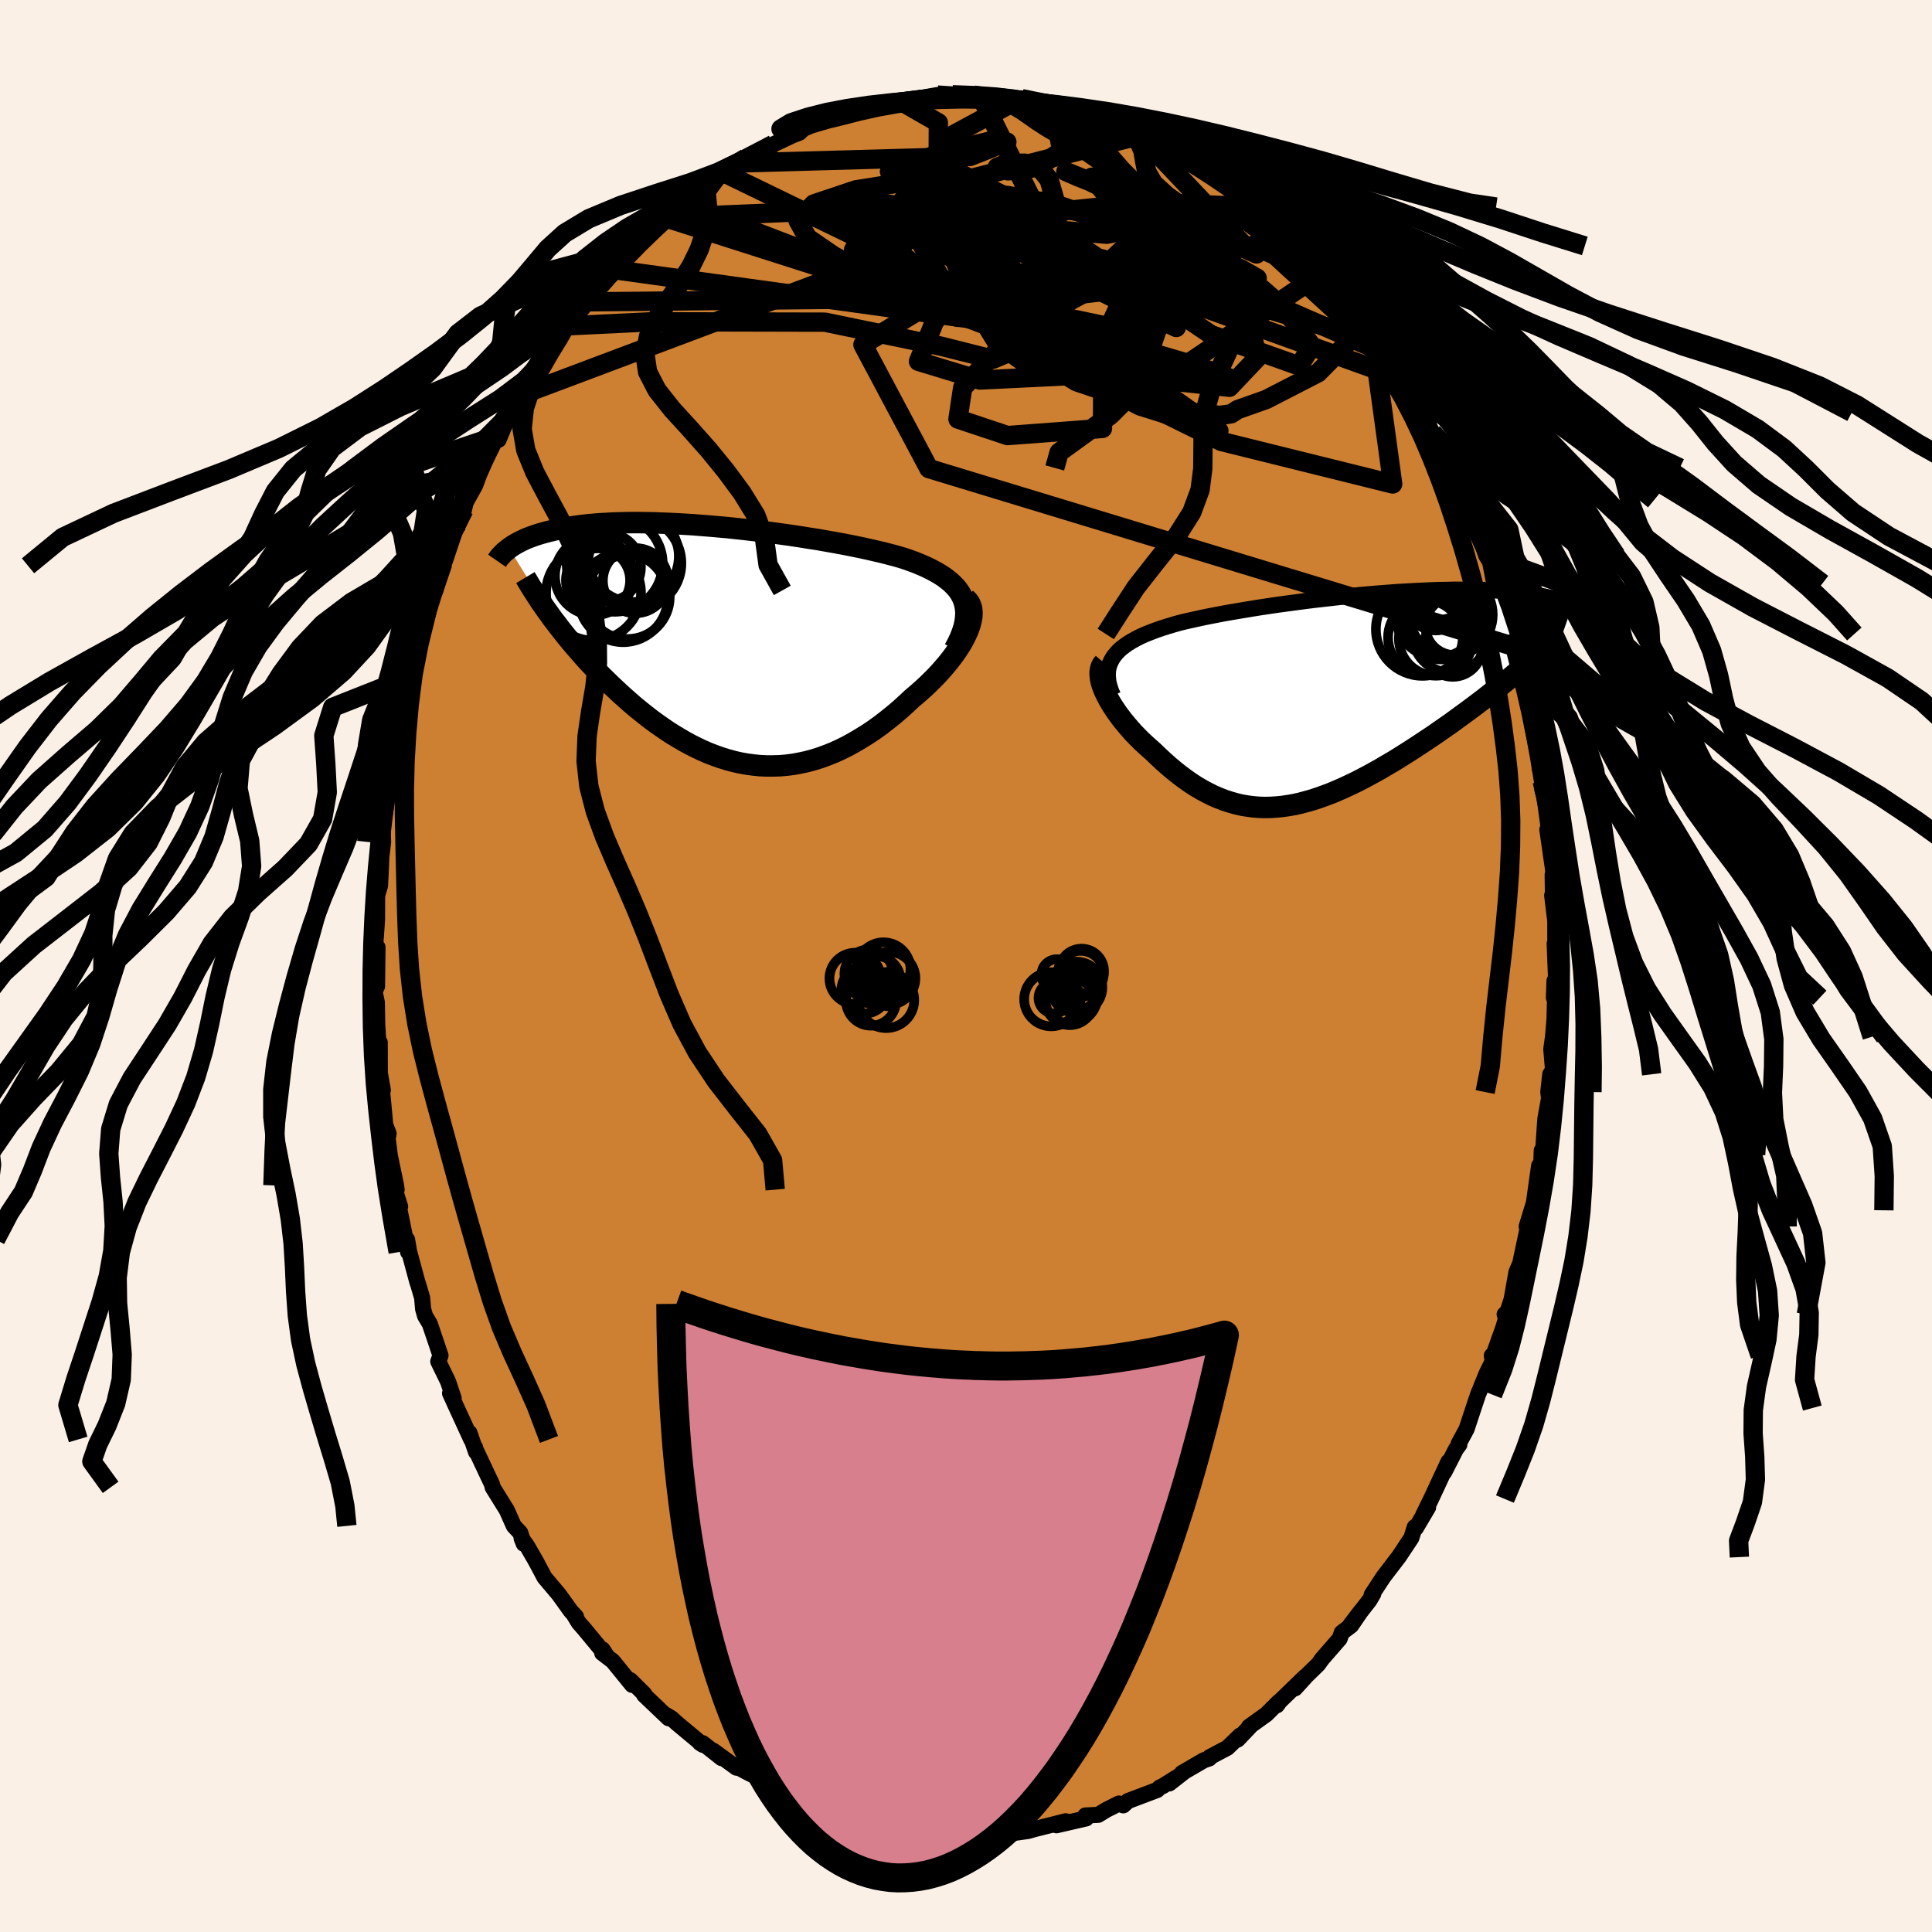 <svg viewBox="-100 -100 200 200" xmlns="http://www.w3.org/2000/svg" width="500" height="500" id="face-svg">
    <defs>
      <clipPath id="leftEyeClipPath">
        <polyline points="25.22,-4.58 25.05,-4.97 24.84,-5.34 24.59,-5.7 24.3,-6.03 23.97,-6.36 23.61,-6.66 23.22,-6.96 22.79,-7.24 22.33,-7.51 21.84,-7.77 21.33,-8.02 20.78,-8.26 20.22,-8.49 19.62,-8.71 19.01,-8.92 18.33,-9.12 17.62,-9.31 16.88,-9.5 16.11,-9.68 15.32,-9.86 14.5,-10.04 13.66,-10.21 12.8,-10.38 11.92,-10.54 11.02,-10.7 10.12,-10.86 9.2,-11 8.27,-11.15 7.34,-11.29 6.4,-11.42 5.46,-11.55 4.52,-11.67 3.58,-11.78 2.65,-11.89 1.72,-11.99 0.8,-12.09 -0.11,-12.17 -1.02,-12.25 -1.91,-12.32 -2.78,-12.39 -3.64,-12.44 -4.49,-12.49 -5.32,-12.53 -6.13,-12.56 -6.92,-12.59 -7.69,-12.6 -8.44,-12.61 -9.17,-12.61 -9.87,-12.6 -10.56,-12.58 -11.22,-12.56 -11.86,-12.52 -12.47,-12.49 -13.06,-12.44 -13.63,-12.39 -14.18,-12.33 -14.7,-12.26 -15.21,-12.19 -15.69,-12.12 -16.15,-12.04 -16.59,-11.95 -17.01,-11.87 -17.42,-11.77 -17.8,-11.68 -18.17,-11.58 -18.53,-11.48 -18.86,-11.38 -19.19,-11.27 -19.5,-11.16 -19.79,-11.05 -20.07,-10.94 -20.33,-10.82 -20.58,-10.7 -20.82,-10.58 -21.04,-10.46 -21.26,-10.33 -21.46,-10.21 -21.65,-10.08 -21.83,-9.95 -17.34,-2.68 -17,-2.24 -16.66,-1.79 -16.31,-1.34 -15.94,-0.88 -15.57,-0.43 -15.19,0.03 -14.79,0.49 -14.39,0.95 -13.98,1.42 -13.56,1.88 -13.12,2.34 -12.68,2.8 -12.24,3.26 -11.78,3.71 -11.31,4.17 -10.83,4.62 -10.34,5.08 -9.84,5.53 -9.33,5.98 -8.81,6.43 -8.27,6.87 -7.73,7.3 -7.18,7.73 -6.61,8.15 -6.04,8.55 -5.46,8.95 -4.87,9.33 -4.27,9.69 -3.67,10.04 -3.05,10.38 -2.43,10.69 -1.8,10.99 -1.17,11.26 -0.52,11.51 0.13,11.74 0.78,11.94 1.44,12.12 2.11,12.27 2.78,12.39 3.46,12.48 4.14,12.55 4.83,12.58 5.51,12.58 6.21,12.56 6.9,12.5 7.6,12.41 8.3,12.28 9,12.13 9.7,11.94 10.4,11.72 11.11,11.46 11.81,11.18 12.51,10.86 13.21,10.51 13.9,10.13 14.59,9.72 15.28,9.29 15.97,8.83 16.65,8.34 17.32,7.82 17.98,7.29 18.64,6.73 19.28,6.15 19.91,5.56 20.42,5.13 20.92,4.69 21.4,4.25 21.87,3.79 22.32,3.34 22.76,2.87 23.17,2.4 23.57,1.93 23.94,1.46 24.29,0.99 24.61,0.52 24.91,0.06 25.18,-0.4 25.41,-0.86 25.62,-1.3" />
      </clipPath>
      <clipPath id="rightEyeClipPath">
        <polyline points="-24.08,-4.26 -23.84,-4.57 -23.57,-4.87 -23.27,-5.15 -22.92,-5.42 -22.55,-5.68 -22.14,-5.93 -21.7,-6.17 -21.23,-6.41 -20.73,-6.63 -20.2,-6.84 -19.65,-7.05 -19.07,-7.25 -18.47,-7.44 -17.84,-7.63 -17.2,-7.81 -16.5,-7.98 -15.77,-8.14 -15.01,-8.31 -14.23,-8.47 -13.41,-8.63 -12.57,-8.79 -11.7,-8.94 -10.82,-9.09 -9.91,-9.24 -8.99,-9.39 -8.06,-9.53 -7.11,-9.67 -6.15,-9.8 -5.18,-9.93 -4.21,-10.06 -3.24,-10.18 -2.27,-10.29 -1.29,-10.4 -0.32,-10.51 0.64,-10.6 1.6,-10.7 2.55,-10.78 3.49,-10.86 4.41,-10.93 5.32,-11 6.22,-11.05 7.1,-11.1 7.96,-11.14 8.8,-11.18 9.62,-11.21 10.42,-11.22 11.2,-11.24 11.95,-11.24 12.69,-11.24 13.39,-11.23 14.08,-11.21 14.74,-11.19 15.37,-11.16 15.99,-11.12 16.57,-11.08 17.14,-11.03 17.68,-10.97 18.19,-10.91 18.69,-10.85 19.16,-10.78 19.61,-10.71 20.04,-10.63 20.46,-10.55 20.85,-10.47 21.23,-10.39 21.59,-10.31 21.93,-10.22 22.26,-10.13 22.57,-10.04 22.87,-9.94 23.15,-9.84 23.42,-9.74 23.67,-9.64 23.91,-9.54 24.14,-9.44 24.35,-9.33 24.55,-9.23 24.74,-9.12 24.92,-9.02 17.63,-2.64 17.17,-2.25 16.69,-1.86 16.21,-1.47 15.72,-1.07 15.22,-0.68 14.71,-0.28 14.19,0.13 13.66,0.53 13.13,0.93 12.58,1.34 12.03,1.74 11.48,2.14 10.92,2.55 10.35,2.95 9.77,3.35 9.19,3.76 8.59,4.16 7.99,4.56 7.38,4.96 6.77,5.36 6.14,5.76 5.52,6.15 4.89,6.54 4.25,6.91 3.61,7.29 2.97,7.65 2.33,8 1.69,8.34 1.05,8.67 0.4,8.98 -0.24,9.28 -0.88,9.56 -1.52,9.83 -2.16,10.07 -2.8,10.3 -3.43,10.51 -4.07,10.69 -4.7,10.86 -5.32,11 -5.95,11.11 -6.57,11.2 -7.18,11.26 -7.8,11.3 -8.41,11.31 -9.02,11.29 -9.62,11.24 -10.22,11.16 -10.82,11.06 -11.41,10.92 -12,10.75 -12.59,10.56 -13.18,10.33 -13.76,10.08 -14.34,9.79 -14.92,9.48 -15.5,9.14 -16.07,8.77 -16.64,8.37 -17.2,7.95 -17.77,7.5 -18.33,7.03 -18.88,6.54 -19.43,6.03 -19.98,5.5 -20.4,5.13 -20.82,4.75 -21.23,4.37 -21.62,3.97 -22.01,3.57 -22.37,3.16 -22.73,2.74 -23.07,2.33 -23.39,1.91 -23.7,1.49 -23.98,1.07 -24.25,0.66 -24.49,0.25 -24.71,-0.16 -24.91,-0.56" />
      </clipPath>
      <filter id="fuzzy">
        <feTurbulence id="turbulence" baseFrequency="0.05" numOctaves="3" type="noise" result="noise" />
        <feDisplacementMap in="SourceGraphic" in2="noise" scale="2" />
      </filter>
      <linearGradient id="rainbowGradient" x1="0%" y1="0%" x2="100%" y2="0%">
        <stop offset="0%" style="stop-color: [object Object]; stop-opacity: 1" />
        <stop offset="36.5%" style="stop-color: [object Object]; stop-opacity: 1" />
        <stop offset="100%" style="stop-color: [object Object]; stop-opacity: 1" />
      </linearGradient>
    </defs>
    <rect x="-100" y="-100" width="100%" height="100%" fill="rgb(250, 240, 230)" />
    <polyline id="faceContour" points="61.09,1.54 60.92,1.54 60.86,3.28 60.98,3 60.92,5.53 60.77,7.32 60.59,8.61 60.77,10.75 60.48,11.21 60.28,13.05 60.41,14.06 60.39,13.52 59.97,15.86 59.72,19.52 59.6,19.1 59.54,20.83 59.33,20.67 58.68,25.29 58.79,24.51 58.04,26.97 58.21,26.84 57.4,30.64 57.57,30.32 56.98,31.7 56.48,34.52 56.04,35.86 55.76,36.07 56.14,35.68 55.63,37.41 54.59,40.32 54.43,40.34 54.53,40.9 53.89,42.19 53,44.38 52.54,45.76 51.82,47.94 50.99,49.47 51.07,49.55 50.73,50 49.51,52.39 49.94,51.32 48.14,55.18 47.34,56.81 47.84,56.03 46.57,58.18 46.46,58.08 46.1,59.21 44.85,61.09 44.78,61.19 43.21,63.24 42,65.09 42.16,64.99 41.77,65.66 39.79,68.21 40.96,66.68 39.87,68.27 38.9,69.01 38.68,69.64 36.87,71.72 36.46,72.29 35.26,73.46 34.06,74.78 35.1,73.58 32.49,76.11 32.19,76.53 32.37,76.19 31.1,77.46 29.29,78.76 29.42,78.71 28.13,80.07 28.37,79.67 27.06,80.93 25.23,81.9 25.19,82.03 24.63,82.22 22.36,83.54 22.47,83.51 21.05,84.62 21.69,84.07 20.4,84.88 20.06,85.04 19.79,85.3 16.77,86.44 16.28,86.89 15.84,86.7 14.54,87.35 13.69,87.87 12.36,87.94 12.44,88.24 9.36,88.95 10.54,88.59 10.31,88.54 7.09,89.35 6.43,89.54 4.87,89.76 4.46,89.61 3.66,89.98 4,89.7 1.78,89.81 0.96,89.91 -0.9,89.89 -0.62,89.84 -2.84,89.97 -3.73,89.95 -4.1,89.9 -4.8,89.68 -4.63,89.82 -7.85,89.36 -7.97,89.27 -7.9,89.45 -8.02,89.34 -10.41,88.61 -11.92,88.24 -11.47,88.47 -13.14,88.07 -13.75,87.72 -16.5,86.64 -17.43,86.39 -16.65,86.71 -18.04,85.89 -17.8,86.18 -20.58,84.88 -19.98,85.06 -20.5,84.54 -22.69,83.44 -23.86,82.81 -23.76,82.99 -26.17,81.23 -25.3,82 -27.26,80.45 -27.55,80.42 -27.25,80.62 -29.97,78.35 -30.47,77.89 -31.06,77.53 -30.79,77.87 -33.31,75.47 -33.3,75.37 -34.75,73.93 -34.56,74.42 -36.57,71.95 -37.66,71.12 -37.63,70.75 -37.09,71.56 -39.48,68.68 -40.09,67.98 -40.58,67.17 -40.37,67.36 -40.9,66.79 -42.16,65.04 -43.63,63.3 -44.53,61.61 -45.43,60.05 -46,59.25 -45.78,59.81 -46.14,58.68 -46.81,57.96 -47.55,56.3 -47.66,56.13 -49,53.97 -49.06,53.68 -50.92,49.73 -50.82,49.84 -50.72,50.31 -51.4,48.33 -51.22,49.01 -52.8,45.57 -53.41,44.23 -53.04,44.74 -53.62,43.01 -54.63,40.94 -54.4,40.32 -55.5,37.06 -56,36.22 -56.2,35.51 -56.3,34.35 -56.7,32.99 -56.8,32.7 -57.65,29.56 -57.86,28.32 -57.75,29.62 -58.75,24.74 -58.58,24.9 -59.18,23 -58.94,23.15 -59,22.71 -59.64,19.65 -59.87,17.84 -59.77,17.36 -60.12,16.44 -60.33,14.18 -60.43,13.2 -60.37,12.82 -60.68,11.09 -60.69,7.91 -60.85,7.67 -60.95,6.02 -60.99,3.77 -61.22,2.65 -60.97,2.1 -60.92,-1.94 -61.17,-2.02 -61.02,-4.03 -60.97,-4.84 -60.96,-7.95 -60.99,-7.21 -60.66,-8.32 -60.57,-10.08 -60.51,-11.71 -60.49,-11.56 -60.34,-12.85 -60.4,-14.24 -59.91,-17.48 -60.14,-16.02 -59.69,-20.25 -59.13,-21.71 -59.08,-22.37 -59.09,-23.66 -58.79,-24.88 -58.41,-26.33 -57.88,-29.61 -57.62,-29.92 -57.83,-29.48 -56.75,-33.35 -57.33,-30.95 -55.79,-36.72 -55.98,-36.27 -55.54,-37.05 -55.61,-37.63 -54.94,-38.88 -54.16,-41.69 -54.13,-41.43 -53.87,-42.15 -52.95,-44.89 -52.46,-45.92 -51.97,-47.24 -51.79,-48 -50.81,-49.76 -49.82,-52.41 -50.34,-51 -49.73,-52.38 -48.5,-54.9 -48.39,-54.47 -47.86,-55.74 -46.39,-58.77 -46.08,-59.44 -46.18,-59.07 -44.93,-61.29 -44.24,-62.18 -44.35,-61.77 -42.89,-63.91 -43.31,-63.35 -42.02,-65.11 -41.14,-66.92 -41.46,-66.26 -40.13,-68.01 -39.76,-68.75 -37.47,-71.17 -36.7,-72.12 -37.35,-70.99 -36.17,-72.42 -34.68,-74.23 -33.12,-75.63 -32.98,-75.66 -32.83,-75.91 -31.24,-77.5 -30.29,-78.06 -29.62,-78.58 -29.4,-78.92 -28.23,-79.91 -27.86,-80.26 -25.73,-81.79 -26.99,-80.69 -26.25,-81.28 -25.14,-82.15 -23.73,-83.12 -22.77,-83.65 -19.94,-85.06 -20.69,-84.71 -21.06,-84.53 -17.91,-86.01 -17.25,-86.26 -16.83,-86.66 -16.06,-86.99 -14.69,-87.4 -14.93,-87.53 -13.48,-87.92 -13.32,-87.83 -9.97,-88.98 -10.53,-88.8 -10.48,-88.74 -9.19,-88.95 -7.42,-89.28 -6.78,-89.54 -6,-89.47 -4.89,-89.82 -2.96,-90.16 -2.61,-89.84 -1.51,-89.89 -1.4,-90.19 0.79,-90.15 2.02,-90.13 1.54,-89.99 1.89,-90 4.01,-89.67 5.66,-89.82 6.14,-89.51 5.75,-89.79 7.04,-89.54 7.97,-89.16 10.55,-88.62 11.24,-88.48 9.77,-88.76 13.16,-87.76 13.79,-87.75 14.42,-87.34 15.67,-87.16 15.27,-87.3 17.93,-86.09 18.57,-85.56 18.31,-86.06 18.23,-86.03 21.13,-84.42 21.68,-84.11 22.22,-83.73 22.65,-83.82 24.46,-82.6 25.81,-81.73 25.97,-81.32 27.19,-80.54 27.19,-80.44 28.66,-79.5 30.27,-78.17 29.6,-78.91 29.9,-78.57 31.72,-76.98 33.34,-75.44 33.34,-75.49 34.21,-74.54 34.81,-74.07 36.87,-71.75 37.96,-70.39 37.61,-70.94 37.24,-71.24 38.88,-69.52 39.96,-68.33 39.71,-68.32 42.06,-65.29 42.15,-65.13 42.67,-64.53 43.38,-63.45 43.9,-62.63 45.05,-60.82 44.5,-61.54 45.99,-59.15 47.21,-57.31 46.87,-57.46 47.58,-56.59 48.31,-55.17 49.02,-53.93 49.29,-52.9 49.41,-52.6 50.09,-51.56 50.83,-49.88 52.24,-47.07 51.37,-48.25 52.05,-47.02 53.03,-44.7 53.48,-43.61 53.85,-42.49 54.25,-41.84 54.69,-39.59 55.56,-37.42 55.91,-35.98 56.51,-33.81 56.48,-34.37 56.94,-33.01 57.54,-30.2 57.52,-30.23 58.25,-27.28 57.47,-29.88 57.99,-28.66 58.77,-24.08 59.2,-22.18 59.23,-22.47 59.42,-20.37 59.45,-20.59 59.65,-19.13 59.67,-18.26 59.94,-17.32 60.4,-14.45 60.18,-14.12 60.85,-9.44 60.73,-9.45 60.76,-7.31 60.81,-6.57 60.68,-7.31 61,-4.67 61.01,-0.45 60.94,-2.31 61.09,1.54 60.92,1.54" fill="rgb(205, 127, 50)" stroke="black" stroke-width="1.667" stroke-linejoin="round" filter="url(#fuzzy)" />
    <g transform="translate(39.33 -27.72)">
      <polyline id="rightCountour" points="-24.08,-4.26 -23.84,-4.57 -23.57,-4.87 -23.27,-5.15 -22.92,-5.42 -22.55,-5.68 -22.14,-5.93 -21.7,-6.17 -21.23,-6.41 -20.73,-6.63 -20.2,-6.84 -19.65,-7.05 -19.07,-7.25 -18.47,-7.44 -17.84,-7.63 -17.2,-7.81 -16.5,-7.98 -15.77,-8.14 -15.01,-8.31 -14.23,-8.47 -13.41,-8.63 -12.57,-8.79 -11.7,-8.94 -10.82,-9.09 -9.91,-9.24 -8.99,-9.39 -8.06,-9.53 -7.11,-9.67 -6.15,-9.8 -5.18,-9.93 -4.21,-10.06 -3.24,-10.18 -2.27,-10.29 -1.29,-10.4 -0.32,-10.51 0.64,-10.6 1.6,-10.7 2.55,-10.78 3.49,-10.86 4.41,-10.93 5.32,-11 6.22,-11.05 7.1,-11.1 7.96,-11.14 8.8,-11.18 9.62,-11.21 10.42,-11.22 11.2,-11.24 11.95,-11.24 12.69,-11.24 13.39,-11.23 14.08,-11.21 14.74,-11.19 15.37,-11.16 15.99,-11.12 16.57,-11.08 17.14,-11.03 17.68,-10.97 18.19,-10.91 18.69,-10.85 19.16,-10.78 19.61,-10.71 20.04,-10.63 20.46,-10.55 20.85,-10.47 21.23,-10.39 21.59,-10.31 21.93,-10.22 22.26,-10.13 22.57,-10.04 22.87,-9.94 23.15,-9.84 23.42,-9.74 23.67,-9.64 23.91,-9.54 24.14,-9.44 24.35,-9.33 24.55,-9.23 24.74,-9.12 24.92,-9.02 17.63,-2.64 17.17,-2.25 16.69,-1.86 16.21,-1.47 15.72,-1.07 15.22,-0.68 14.71,-0.28 14.19,0.13 13.66,0.53 13.13,0.93 12.58,1.34 12.03,1.74 11.48,2.14 10.92,2.55 10.35,2.95 9.77,3.35 9.19,3.76 8.59,4.16 7.99,4.56 7.38,4.96 6.77,5.36 6.14,5.76 5.52,6.15 4.89,6.54 4.25,6.91 3.61,7.29 2.97,7.65 2.33,8 1.69,8.34 1.05,8.67 0.4,8.98 -0.24,9.28 -0.88,9.56 -1.52,9.83 -2.16,10.07 -2.8,10.3 -3.43,10.51 -4.07,10.69 -4.7,10.86 -5.32,11 -5.95,11.11 -6.57,11.2 -7.18,11.26 -7.8,11.3 -8.41,11.31 -9.02,11.29 -9.62,11.24 -10.22,11.16 -10.82,11.06 -11.41,10.92 -12,10.75 -12.59,10.56 -13.18,10.33 -13.76,10.08 -14.34,9.79 -14.92,9.48 -15.5,9.14 -16.07,8.77 -16.64,8.37 -17.2,7.95 -17.77,7.5 -18.33,7.03 -18.88,6.54 -19.43,6.03 -19.98,5.5 -20.4,5.13 -20.82,4.75 -21.23,4.37 -21.62,3.97 -22.01,3.57 -22.37,3.16 -22.73,2.74 -23.07,2.33 -23.39,1.91 -23.7,1.49 -23.98,1.07 -24.25,0.66 -24.49,0.25 -24.71,-0.16 -24.91,-0.56" fill="white" stroke="white" stroke-width="0" stroke-linejoin="round" filter="url(#fuzzy)" />
    </g>
    <g transform="translate(-25.47 -33.29)">
      <polyline id="leftCountour" points="25.22,-4.58 25.05,-4.97 24.84,-5.34 24.59,-5.7 24.3,-6.03 23.97,-6.36 23.61,-6.66 23.22,-6.96 22.79,-7.24 22.33,-7.51 21.84,-7.77 21.33,-8.02 20.78,-8.26 20.22,-8.49 19.62,-8.71 19.01,-8.92 18.33,-9.12 17.62,-9.31 16.88,-9.5 16.11,-9.68 15.32,-9.86 14.5,-10.04 13.66,-10.21 12.8,-10.38 11.92,-10.54 11.02,-10.7 10.12,-10.86 9.2,-11 8.27,-11.15 7.34,-11.29 6.4,-11.42 5.46,-11.55 4.52,-11.67 3.58,-11.78 2.65,-11.89 1.72,-11.99 0.8,-12.09 -0.11,-12.17 -1.02,-12.25 -1.91,-12.32 -2.78,-12.39 -3.64,-12.44 -4.49,-12.49 -5.32,-12.53 -6.13,-12.56 -6.92,-12.59 -7.69,-12.6 -8.44,-12.61 -9.17,-12.61 -9.87,-12.6 -10.56,-12.58 -11.22,-12.56 -11.86,-12.52 -12.47,-12.49 -13.06,-12.44 -13.63,-12.39 -14.18,-12.33 -14.7,-12.26 -15.21,-12.19 -15.69,-12.12 -16.15,-12.04 -16.59,-11.95 -17.01,-11.87 -17.42,-11.77 -17.8,-11.68 -18.17,-11.58 -18.53,-11.48 -18.86,-11.38 -19.19,-11.27 -19.5,-11.16 -19.79,-11.05 -20.07,-10.94 -20.33,-10.82 -20.58,-10.7 -20.82,-10.58 -21.04,-10.46 -21.26,-10.33 -21.46,-10.21 -21.65,-10.08 -21.83,-9.95 -17.34,-2.68 -17,-2.24 -16.66,-1.79 -16.31,-1.34 -15.94,-0.88 -15.57,-0.43 -15.19,0.03 -14.79,0.49 -14.39,0.95 -13.98,1.42 -13.56,1.88 -13.12,2.34 -12.68,2.8 -12.24,3.26 -11.78,3.71 -11.31,4.17 -10.83,4.62 -10.34,5.08 -9.84,5.53 -9.33,5.98 -8.81,6.43 -8.27,6.87 -7.73,7.3 -7.18,7.73 -6.61,8.15 -6.04,8.55 -5.46,8.95 -4.87,9.33 -4.27,9.69 -3.67,10.04 -3.05,10.38 -2.43,10.69 -1.8,10.99 -1.17,11.26 -0.52,11.51 0.13,11.74 0.78,11.94 1.44,12.12 2.11,12.27 2.78,12.39 3.46,12.48 4.14,12.55 4.83,12.58 5.51,12.58 6.21,12.56 6.9,12.5 7.6,12.41 8.3,12.28 9,12.13 9.7,11.94 10.4,11.72 11.11,11.46 11.81,11.18 12.51,10.86 13.21,10.51 13.9,10.13 14.59,9.72 15.28,9.29 15.97,8.83 16.65,8.34 17.32,7.82 17.98,7.29 18.64,6.73 19.28,6.15 19.91,5.56 20.42,5.13 20.92,4.69 21.4,4.25 21.87,3.79 22.32,3.34 22.76,2.87 23.17,2.4 23.57,1.93 23.94,1.46 24.29,0.99 24.61,0.52 24.91,0.06 25.18,-0.4 25.41,-0.86 25.62,-1.3" fill="white" stroke="white" stroke-width="0" stroke-linejoin="round" filter="url(#fuzzy)" />
    </g>
    <g transform="translate(39.33 -27.72)">
      <polyline id="rightUpper" points="-24.11,-0.28 -24.32,-0.76 -24.47,-1.23 -24.58,-1.67 -24.63,-2.09 -24.65,-2.5 -24.62,-2.88 -24.55,-3.25 -24.43,-3.6 -24.27,-3.94 -24.08,-4.26 -23.84,-4.57 -23.57,-4.87 -23.27,-5.15 -22.92,-5.42 -22.55,-5.68 -22.14,-5.93 -21.7,-6.17 -21.23,-6.41 -20.73,-6.63 -20.2,-6.84 -19.65,-7.05 -19.07,-7.25 -18.47,-7.44 -17.84,-7.63 -17.2,-7.81 -16.5,-7.98 -15.77,-8.14 -15.01,-8.31 -14.23,-8.47 -13.41,-8.63 -12.57,-8.79 -11.7,-8.94 -10.82,-9.09 -9.91,-9.24 -8.99,-9.39 -8.06,-9.53 -7.11,-9.67 -6.15,-9.8 -5.18,-9.93 -4.21,-10.06 -3.24,-10.18 -2.27,-10.29 -1.29,-10.4 -0.32,-10.51 0.64,-10.6 1.6,-10.7 2.55,-10.78 3.49,-10.86 4.41,-10.93 5.32,-11 6.22,-11.05 7.1,-11.1 7.96,-11.14 8.8,-11.18 9.62,-11.21 10.42,-11.22 11.2,-11.24 11.95,-11.24 12.69,-11.24 13.39,-11.23 14.08,-11.21 14.74,-11.19 15.37,-11.16 15.99,-11.12 16.57,-11.08 17.14,-11.03 17.68,-10.97 18.19,-10.91 18.69,-10.85 19.16,-10.78 19.61,-10.71 20.04,-10.63 20.46,-10.55 20.85,-10.47 21.23,-10.39 21.59,-10.31 21.93,-10.22 22.26,-10.13 22.57,-10.04 22.87,-9.94 23.15,-9.84 23.42,-9.74 23.67,-9.64 23.91,-9.54 24.14,-9.44 24.35,-9.33 24.55,-9.23 24.74,-9.12 24.92,-9.02 25.08,-8.91 25.24,-8.81 25.39,-8.7 25.52,-8.6 25.65,-8.49 25.77,-8.39 25.88,-8.28 25.98,-8.18 26.08,-8.08 26.16,-7.97" fill="none" stroke="black" stroke-width="1.667" stroke-linejoin="round" filter="url(#fuzzy)" />
      <polyline id="rightLower" points="-25.05,-3.67 -25.22,-3.47 -25.34,-3.23 -25.41,-2.96 -25.45,-2.68 -25.44,-2.36 -25.4,-2.03 -25.33,-1.69 -25.22,-1.32 -25.08,-0.94 -24.91,-0.56 -24.71,-0.16 -24.49,0.25 -24.25,0.66 -23.98,1.07 -23.7,1.49 -23.39,1.91 -23.07,2.33 -22.73,2.74 -22.37,3.16 -22.01,3.57 -21.62,3.97 -21.23,4.37 -20.82,4.75 -20.4,5.13 -19.98,5.5 -19.43,6.03 -18.88,6.54 -18.33,7.03 -17.77,7.5 -17.2,7.95 -16.64,8.37 -16.07,8.77 -15.5,9.14 -14.92,9.48 -14.34,9.79 -13.76,10.08 -13.18,10.33 -12.59,10.56 -12,10.75 -11.41,10.92 -10.82,11.06 -10.22,11.16 -9.62,11.24 -9.02,11.29 -8.41,11.31 -7.8,11.3 -7.18,11.26 -6.57,11.2 -5.95,11.11 -5.32,11 -4.7,10.86 -4.07,10.69 -3.43,10.51 -2.8,10.3 -2.16,10.07 -1.52,9.83 -0.88,9.56 -0.24,9.28 0.4,8.98 1.05,8.67 1.69,8.34 2.33,8 2.97,7.65 3.61,7.29 4.25,6.91 4.89,6.54 5.52,6.15 6.14,5.76 6.77,5.36 7.38,4.96 7.99,4.56 8.59,4.16 9.19,3.76 9.77,3.35 10.35,2.95 10.92,2.55 11.48,2.14 12.03,1.74 12.58,1.34 13.13,0.93 13.66,0.53 14.19,0.13 14.71,-0.28 15.22,-0.68 15.72,-1.07 16.21,-1.47 16.69,-1.86 17.17,-2.25 17.63,-2.64 18.08,-3.02 18.52,-3.4 18.96,-3.78 19.38,-4.15 19.79,-4.52 20.19,-4.89 20.58,-5.25 20.96,-5.61 21.33,-5.96 21.68,-6.31" fill="none" stroke="black" stroke-width="2.222" stroke-linejoin="round" filter="url(#fuzzy)" />
      <circle r="3.038" cx="11.055" cy="-5.253" stroke="black" fill="none" stroke-width="1.0" filter="url(#fuzzy)" clip-path="url(#rightEyeClipPath)" /><circle r="3.932" cx="10.815" cy="-6.608" stroke="black" fill="none" stroke-width="1.0" filter="url(#fuzzy)" clip-path="url(#rightEyeClipPath)" /><circle r="3.09" cx="9.275" cy="-10.103" stroke="black" fill="none" stroke-width="1.0" filter="url(#fuzzy)" clip-path="url(#rightEyeClipPath)" /><circle r="4.308" cx="10.89" cy="-8.653" stroke="black" fill="none" stroke-width="1.0" filter="url(#fuzzy)" clip-path="url(#rightEyeClipPath)" /><circle r="3.022" cx="11.245" cy="-7.493" stroke="black" fill="none" stroke-width="1.0" filter="url(#fuzzy)" clip-path="url(#rightEyeClipPath)" /><circle r="3.684" cx="9.84" cy="-7.698" stroke="black" fill="none" stroke-width="1.0" filter="url(#fuzzy)" clip-path="url(#rightEyeClipPath)" /><circle r="4.34" cx="9.5" cy="-8.578" stroke="black" fill="none" stroke-width="1.0" filter="url(#fuzzy)" clip-path="url(#rightEyeClipPath)" /><circle r="4.816" cx="7.92" cy="-7.133" stroke="black" fill="none" stroke-width="1.0" filter="url(#fuzzy)" clip-path="url(#rightEyeClipPath)" /><circle r="3.834" cx="9.315" cy="-6.163" stroke="black" fill="none" stroke-width="1.0" filter="url(#fuzzy)" clip-path="url(#rightEyeClipPath)" /><circle r="3.868" cx="8.23" cy="-6.288" stroke="black" fill="none" stroke-width="1.0" filter="url(#fuzzy)" clip-path="url(#rightEyeClipPath)" />
      </g>
    <g transform="translate(-25.47 -33.29)">
      <polyline id="leftUpper" points="24.27,0.5 24.6,-0.12 24.88,-0.72 25.1,-1.29 25.27,-1.83 25.38,-2.34 25.44,-2.84 25.46,-3.3 25.42,-3.75 25.34,-4.18 25.22,-4.58 25.05,-4.97 24.84,-5.34 24.59,-5.7 24.3,-6.03 23.97,-6.36 23.61,-6.66 23.22,-6.96 22.79,-7.24 22.33,-7.51 21.84,-7.77 21.33,-8.02 20.78,-8.26 20.22,-8.49 19.62,-8.71 19.01,-8.92 18.33,-9.12 17.62,-9.31 16.88,-9.5 16.11,-9.68 15.32,-9.86 14.5,-10.04 13.66,-10.21 12.8,-10.38 11.92,-10.54 11.02,-10.7 10.12,-10.86 9.2,-11 8.27,-11.15 7.34,-11.29 6.4,-11.42 5.46,-11.55 4.52,-11.67 3.58,-11.78 2.65,-11.89 1.72,-11.99 0.8,-12.09 -0.11,-12.17 -1.02,-12.25 -1.91,-12.32 -2.78,-12.39 -3.64,-12.44 -4.49,-12.49 -5.32,-12.53 -6.13,-12.56 -6.92,-12.59 -7.69,-12.6 -8.44,-12.61 -9.17,-12.61 -9.87,-12.6 -10.56,-12.58 -11.22,-12.56 -11.86,-12.52 -12.47,-12.49 -13.06,-12.44 -13.63,-12.39 -14.18,-12.33 -14.7,-12.26 -15.21,-12.19 -15.69,-12.12 -16.15,-12.04 -16.59,-11.95 -17.01,-11.87 -17.42,-11.77 -17.8,-11.68 -18.17,-11.58 -18.53,-11.48 -18.86,-11.38 -19.19,-11.27 -19.5,-11.16 -19.79,-11.05 -20.07,-10.94 -20.33,-10.82 -20.58,-10.7 -20.82,-10.58 -21.04,-10.46 -21.26,-10.33 -21.46,-10.21 -21.65,-10.08 -21.83,-9.95 -21.99,-9.82 -22.15,-9.69 -22.3,-9.57 -22.44,-9.44 -22.56,-9.31 -22.68,-9.18 -22.8,-9.05 -22.9,-8.92 -22.99,-8.79 -23.08,-8.66" fill="none" stroke="black" stroke-width="2.222" stroke-linejoin="round" filter="url(#fuzzy)" />
      <polyline id="leftLower" points="25.42,-4.76 25.66,-4.53 25.85,-4.27 25.98,-3.97 26.06,-3.65 26.09,-3.31 26.08,-2.94 26.02,-2.55 25.92,-2.15 25.79,-1.73 25.62,-1.3 25.41,-0.86 25.18,-0.4 24.91,0.06 24.61,0.52 24.29,0.99 23.94,1.46 23.57,1.93 23.17,2.4 22.76,2.87 22.32,3.34 21.87,3.79 21.4,4.25 20.92,4.69 20.42,5.13 19.91,5.56 19.28,6.15 18.64,6.73 17.98,7.29 17.32,7.82 16.65,8.34 15.97,8.83 15.28,9.29 14.59,9.72 13.9,10.13 13.21,10.51 12.51,10.86 11.81,11.18 11.11,11.46 10.4,11.72 9.7,11.94 9,12.13 8.3,12.28 7.6,12.41 6.9,12.5 6.21,12.56 5.51,12.58 4.83,12.58 4.14,12.55 3.46,12.48 2.78,12.39 2.11,12.27 1.44,12.12 0.78,11.94 0.13,11.74 -0.52,11.51 -1.17,11.26 -1.8,10.99 -2.43,10.69 -3.05,10.38 -3.67,10.04 -4.27,9.69 -4.87,9.33 -5.46,8.95 -6.04,8.55 -6.61,8.15 -7.18,7.73 -7.73,7.3 -8.27,6.87 -8.81,6.43 -9.33,5.98 -9.84,5.53 -10.34,5.08 -10.83,4.62 -11.31,4.17 -11.78,3.71 -12.24,3.26 -12.68,2.8 -13.12,2.34 -13.56,1.88 -13.98,1.42 -14.39,0.95 -14.79,0.49 -15.19,0.03 -15.57,-0.43 -15.94,-0.88 -16.31,-1.34 -16.66,-1.79 -17,-2.24 -17.34,-2.68 -17.66,-3.13 -17.98,-3.57 -18.28,-4 -18.58,-4.43 -18.86,-4.86 -19.13,-5.28 -19.4,-5.7 -19.66,-6.11 -19.9,-6.52 -20.14,-6.92" fill="none" stroke="black" stroke-width="2.222" stroke-linejoin="round" filter="url(#fuzzy)" />
      <circle r="4.97" cx="-10.898" cy="-8.35" stroke="black" fill="none" stroke-width="1.0" filter="url(#fuzzy)" clip-path="url(#leftEyeClipPath)" /><circle r="4.824" cx="-8.818" cy="-8.4" stroke="black" fill="none" stroke-width="1.0" filter="url(#fuzzy)" clip-path="url(#leftEyeClipPath)" /><circle r="3.522" cx="-11.703" cy="-7.995" stroke="black" fill="none" stroke-width="1.0" filter="url(#fuzzy)" clip-path="url(#leftEyeClipPath)" /><circle r="4.914" cx="-13.088" cy="-5.31" stroke="black" fill="none" stroke-width="1.0" filter="url(#fuzzy)" clip-path="url(#leftEyeClipPath)" /><circle r="4.628" cx="-10.023" cy="-4.86" stroke="black" fill="none" stroke-width="1.0" filter="url(#fuzzy)" clip-path="url(#leftEyeClipPath)" /><circle r="4.062" cx="-13.018" cy="-7.09" stroke="black" fill="none" stroke-width="1.0" filter="url(#fuzzy)" clip-path="url(#leftEyeClipPath)" /><circle r="4.734" cx="-8.993" cy="-9.125" stroke="black" fill="none" stroke-width="1.0" filter="url(#fuzzy)" clip-path="url(#leftEyeClipPath)" /><circle r="3.372" cx="-8.748" cy="-6.6" stroke="black" fill="none" stroke-width="1.0" filter="url(#fuzzy)" clip-path="url(#leftEyeClipPath)" /><circle r="4.354" cx="-9.553" cy="-4.915" stroke="black" fill="none" stroke-width="1.0" filter="url(#fuzzy)" clip-path="url(#leftEyeClipPath)" /><circle r="3.322" cx="-12.623" cy="-6.625" stroke="black" fill="none" stroke-width="1.0" filter="url(#fuzzy)" clip-path="url(#leftEyeClipPath)" />
    </g>
    <g id="hairs">
      <polyline points="-6.78,-89.54 -2.86,-87.29 -2.89,-82.61 -0.48,-76.73 4.21,-70.89 8.67,-66.04 10.53,-62.8 9.3,-61.54 6.24,-62.32 3.2,-64.53 1.66,-67.05 2.33,-68.61 5.22,-68.39 9.91,-66.35 15.73,-63.23 21.9,-60.48 27.27,-59.91 30.18,-62.98 28.67,-69.48 21.52,-76.33 6.38,-79.02 -31.24,-77.5" fill="none" stroke="url(#rainbowGradient)" stroke-width="2" stroke-linejoin="round" filter="url(#fuzzy)" /><polyline points="29.9,-78.57 18.59,-79.07 6.16,-77.76 4.78,-75.16 7.9,-74.29 8.43,-76.07 4.83,-79.3 -0.71,-82.09 -5.16,-83.09 -6.05,-81.77 -2.02,-78.33 6.44,-73.52 16.13,-68.75 21.77,-66.1 19.67,-67.38 13.53,-72.05 17.58,-74.72 43.38,-63.45" fill="none" stroke="url(#rainbowGradient)" stroke-width="2" stroke-linejoin="round" filter="url(#fuzzy)" /><polyline points="5.66,-89.82 -2.33,-85.5 -2.77,-77.11 0.05,-69.97 3.21,-66.5 4.01,-65.82 2.18,-66.49 -0.94,-67.6 -4.17,-68.83 -7.26,-70.19 -10.44,-71.76 -13.71,-73.53 -16.41,-75.38 -17.4,-77.19 -15.75,-78.89 -11.4,-80.35 -5.55,-81.28 -0.32,-81.13 2.6,-78.96 4.03,-73.61 8.53,-65.25 19.75,-61 13.79,-87.75" fill="none" stroke="url(#rainbowGradient)" stroke-width="2" stroke-linejoin="round" filter="url(#fuzzy)" /><polyline points="-31.24,-77.5 -15.46,-72.46 4.28,-67.56 12.31,-65.04 13.24,-65.22 10.8,-67.04 6.41,-69.48 1.43,-71.89 -2.72,-73.93 -5.5,-75.39 -7.36,-76.18 -8.95,-76.23 -10.26,-75.44 -10.29,-73.8 -7.61,-71.59 -1.57,-69.71 6.54,-69.49 13.77,-71.87 18.13,-76.02 21.72,-78.96 28.76,-77.35 37.24,-71.24" fill="none" stroke="url(#rainbowGradient)" stroke-width="2" stroke-linejoin="round" filter="url(#fuzzy)" /><polyline points="-29.4,-78.92 14.16,-62.2 14.13,-55.65 4.3,-54.91 -0.83,-56.62 -0.35,-59.84 3.29,-63.77 8.11,-67.4 12.96,-70.05 17.23,-71.61 20.68,-72.39 23.24,-72.82 24.86,-73.22 25.46,-73.7 24.9,-74.07 22.92,-73.95 19.03,-73.15 12.89,-71.82 5.24,-70.44 -1.03,-69.45 -1.4,-68.84 6.83,-67.87 18.64,-65.37 16.64,-63.24 -30.29,-78.06" fill="none" stroke="url(#rainbowGradient)" stroke-width="2" stroke-linejoin="round" filter="url(#fuzzy)" /><polyline points="-25.14,-82.15 -1.28,-70.58 -8.39,-71.03 -11.64,-74.14 -10.17,-76.55 -8.56,-77.75 -8.21,-78.11 -7.87,-78.18 -6.3,-78.44 -3.46,-79.03 0.13,-79.65 4.27,-79.77 9.23,-78.87 15.17,-76.87 21.46,-74.27 26.79,-71.99 29.83,-70.91 30.14,-71.2 28.46,-72.17 26.18,-72.86 24.56,-73.19 23.46,-75.04 9.77,-88.76" fill="none" stroke="url(#rainbowGradient)" stroke-width="2" stroke-linejoin="round" filter="url(#fuzzy)" /><polyline points="-46.18,-59.07 -14.6,-70.94 -4.07,-68.12 -0.86,-67.15 -2.29,-70.65 -5.1,-75.59 -6.82,-78.96 -6.37,-79.46 -3.95,-77.41 -0.59,-74.08 2.44,-70.75 4.3,-67.97 4.95,-65.58 4.61,-63.58 2.78,-62.81 -2.62,-64.17 -14.6,-66.65 -32.54,-66.69 -41.46,-66.26" fill="none" stroke="url(#rainbowGradient)" stroke-width="2" stroke-linejoin="round" filter="url(#fuzzy)" /><polyline points="18.23,-86.03 -2.97,-80.64 3.43,-70.31 14.67,-64.27 18.73,-65.05 15.35,-69.77 8.41,-74.94 1.38,-78.72 -3.99,-80.79 -7.18,-81.69 -7.92,-82.23 -5.94,-83.09 -1.77,-84.36 2.53,-85.41 4.23,-85.3 0.41,-83.8 -23.73,-83.12" fill="none" stroke="url(#rainbowGradient)" stroke-width="2" stroke-linejoin="round" filter="url(#fuzzy)" /><polyline points="17.93,-86.09 28.47,-74.95 26.26,-72.52 19.21,-76.21 14.36,-80.04 13.01,-81.65 13.95,-81.12 15.69,-79.4 16.99,-77.52 16.82,-76.2 14.57,-75.75 10.21,-76.12 4.46,-76.99 -1.44,-77.92 -6.29,-78.63 -9.42,-79.04 -10.91,-79.12 -11.11,-78.55 -9.68,-76.46 -4.6,-71.72 7.24,-63.76 26.43,-54.3 44.17,-49.9 42.06,-65.29" fill="none" stroke="url(#rainbowGradient)" stroke-width="2" stroke-linejoin="round" filter="url(#fuzzy)" /><polyline points="42.15,-65.13 40.33,-65.35 36.45,-61.41 31.09,-58.65 28.12,-57.6 27.44,-57.16 26.29,-57 22.82,-57.35 17.3,-58.49 11.44,-60.48 7,-63.22 4.84,-66.54 4.5,-70.19 4.48,-73.73 3.09,-76.45 -0.51,-77.42 -5.32,-76.03 -8.16,-72.73 -5.01,-69.45 5.24,-68.74 18.46,-70.34 45.05,-60.82" fill="none" stroke="url(#rainbowGradient)" stroke-width="2" stroke-linejoin="round" filter="url(#fuzzy)" /><polyline points="5.66,-89.82 6.79,-89.33 9.41,-87.15 9.9,-84.38 7.37,-82.67 4.36,-82.31 3.23,-82.68 4.2,-83.08 6.04,-83.11 7.62,-82.61 8.6,-81.41 9.19,-79.34 9.53,-76.36 9.52,-72.83 9.14,-69.51 9.13,-67.14 11.07,-65.74 16.38,-64.32 24.02,-62.08 27.42,-60.81 12.84,-65.28 -36.7,-72.12" fill="none" stroke="url(#rainbowGradient)" stroke-width="2" stroke-linejoin="round" filter="url(#fuzzy)" /><polyline points="1.54,-89.99 7.9,-77.18 25.36,-65.36 34.49,-62.12 35.79,-64.2 32.82,-68.19 28.01,-72.36 22.49,-76.13 16.99,-79.23 12.49,-81.36 10.34,-82.24 11.61,-81.69 16.23,-79.84 22.55,-77.16 27.89,-74.67 30.08,-73.71 29.66,-74.59 31.99,-73.58 43.9,-62.63" fill="none" stroke="url(#rainbowGradient)" stroke-width="2" stroke-linejoin="round" filter="url(#fuzzy)" /><polyline points="-39.76,-68.75 -5.24,-69.1 20.57,-59.35 26.18,-55.4 18.02,-57.97 6.45,-63.92 -2.42,-70.12 -7.9,-74.71 -11.43,-77.3 -13.67,-78.52 -14.21,-79.2 -13.05,-79.57 -11.13,-79.14 -8.77,-77.48 -2.89,-75.21 13.95,-73.24 42.67,-64.53" fill="none" stroke="url(#rainbowGradient)" stroke-width="2" stroke-linejoin="round" filter="url(#fuzzy)" /><polyline points="56.94,-33.01 -3.84,-51.49 -10.67,-64.32 0.52,-71.16 13.4,-72.51 22.15,-71.18 25.38,-69.86 23.85,-69.61 19.43,-70.19 14.23,-71.13 10,-72.36 7.72,-74.04 7.4,-76.12 8.1,-78.15 8.45,-79.34 7.35,-78.87 4.57,-76.26 0.67,-71.79 -3.28,-66.67 -4.92,-62.59 1.43,-60.66 21.93,-61.66 36.87,-71.75" fill="none" stroke="url(#rainbowGradient)" stroke-width="2" stroke-linejoin="round" filter="url(#fuzzy)" /><polyline points="0.79,-90.15 2.06,-89.96 3.8,-89.74 5.6,-89.5 7.41,-89.19 9.24,-88.8 11.13,-88.33 13.06,-87.77 15,-87.12 16.9,-86.41 18.73,-85.62 20.5,-84.75 22.23,-83.81 23.93,-82.8 25.62,-81.71 27.34,-80.55 29.08,-79.31 30.85,-77.99 32.65,-76.59 34.47,-75.12 36.27,-73.59 38.03,-72.02 39.73,-70.41 41.36,-68.74 42.95,-66.97 44.54,-65.07 46.13,-63.06 47.66,-61.05 48.99,-59.15 50.12,-57.46" fill="none" stroke="url(#rainbowGradient)" stroke-width="2" stroke-linejoin="round" filter="url(#fuzzy)" /><polyline points="-1.4,-90.19 1.01,-90.1 2.91,-89.97 4.84,-89.75 6.87,-89.43 8.98,-89.01 11.13,-88.52 13.26,-87.98 15.37,-87.39 17.51,-86.74 19.76,-86.02 22.23,-85.21 24.95,-84.31 27.9,-83.32 30.97,-82.25 34.03,-81.1 36.95,-79.88 39.66,-78.59 42.11,-77.21 44.33,-75.74 46.37,-74.2 48.33,-72.58 50.29,-70.89 52.29,-69.15 54.33,-67.36 56.33,-65.54 58.25,-63.68 60.11,-61.79 61.99,-59.85 64.09,-57.88 66.52,-55.87 69.3,-53.83 72.27,-51.75 75.28,-49.59 78.33,-47.29 81.65,-44.84 85.17,-42.26 88.65,-39.59" fill="none" stroke="url(#rainbowGradient)" stroke-width="2" stroke-linejoin="round" filter="url(#fuzzy)" /><polyline points="-2.61,-89.84 -0.93,-90.03 1.02,-90.04 2.97,-89.93 4.91,-89.72 6.85,-89.41 8.81,-89.01 10.78,-88.53 12.78,-88 14.81,-87.42 16.88,-86.78 19.02,-86.07 21.26,-85.28 23.62,-84.39 26.06,-83.42 28.51,-82.36 30.85,-81.23 33.02,-80.03 34.98,-78.75 36.76,-77.39 38.46,-75.95 40.18,-74.42 42.02,-72.8 44.02,-71.12 46.17,-69.38 48.47,-67.61 50.88,-65.81 53.39,-63.97 55.99,-62.1 58.57,-60.16 60.97,-58.15 63.06,-56.13 65.06,-54.22 67.16,-52.6" fill="none" stroke="url(#rainbowGradient)" stroke-width="2" stroke-linejoin="round" filter="url(#fuzzy)" /><polyline points="-2.96,-90.16 -1.17,-90.04 0.31,-89.98 1.59,-89.87 2.8,-89.69 4.08,-89.46 5.5,-89.14 7.05,-88.75 8.59,-88.28 10.01,-87.72 11.22,-87.08 12.24,-86.37 13.15,-85.57 14.03,-84.71 14.93,-83.76 15.82,-82.74 16.66,-81.65 17.42,-80.48 18.11,-79.23 18.77,-77.9 19.43,-76.49 20.09,-75.02 20.65,-73.48 21,-71.89 21.02,-70.25 20.69,-68.54 20.1,-66.75 19.44,-64.87 18.81,-62.92 18.07,-60.95 16.9,-58.97 14.95,-57.02 12.26,-55.07 9.64,-53.17 9.19,-51.56" fill="none" stroke="url(#rainbowGradient)" stroke-width="2" stroke-linejoin="round" filter="url(#fuzzy)" /><polyline points="-6,-89.47 -3.54,-89.85 -1.57,-89.95 0.27,-89.94 2.15,-89.84 4.11,-89.67 6.16,-89.44 8.28,-89.13 10.45,-88.74 12.65,-88.27 14.81,-87.71 16.92,-87.08 18.96,-86.36 20.96,-85.57 22.96,-84.71 25.03,-83.76 27.19,-82.75 29.48,-81.65 31.89,-80.48 34.38,-79.23 36.85,-77.91 39.22,-76.5 41.4,-75.03 43.39,-73.49 45.26,-71.91 47.12,-70.26 49.14,-68.55 51.45,-66.76 54.13,-64.88 57.09,-62.93 60.13,-60.96 62.96,-58.98 65.42,-57.03 67.74,-55.08 70.49,-53.18 73.89,-51.56" fill="none" stroke="url(#rainbowGradient)" stroke-width="2" stroke-linejoin="round" filter="url(#fuzzy)" /><polyline points="-7.42,-89.28 -5.73,-89.56 -3.74,-89.79 -1.8,-89.9 0.07,-89.91 2,-89.83 4.06,-89.68 6.31,-89.47 8.7,-89.19 11.18,-88.83 13.66,-88.39 16.14,-87.87 18.64,-87.27 21.28,-86.59 24.15,-85.85 27.3,-85.03 30.75,-84.13 34.45,-83.17 38.37,-82.13 42.48,-81.03 46.73,-79.87 51.02,-78.65 55.32,-77.34 59.72,-75.89 64.06,-74.54" fill="none" stroke="url(#rainbowGradient)" stroke-width="2" stroke-linejoin="round" filter="url(#fuzzy)" /><polyline points="-9.19,-88.95 -7,-89.39 -4.99,-89.67 -3.08,-89.84 -1.26,-89.92 0.42,-89.92 1.93,-89.83 3.21,-89.64 4.26,-89.36 5.13,-88.99 5.87,-88.54 6.6,-88.03 7.4,-87.47 8.37,-86.84 9.53,-86.15 10.84,-85.38 12.24,-84.51 13.6,-83.56 14.84,-82.52 15.89,-81.41 16.71,-80.24 17.27,-78.99 17.58,-77.67 17.67,-76.25 17.62,-74.74 17.45,-73.13 17.13,-71.44 16.52,-69.69 15.62,-67.87 14.76,-66.02 14.26,-64.27 12.83,-62.63" fill="none" stroke="url(#rainbowGradient)" stroke-width="2" stroke-linejoin="round" filter="url(#fuzzy)" /><polyline points="-14.93,-87.53 -13.07,-87.98 -11.07,-88.49 -9.09,-88.93 -7.13,-89.28 -5.18,-89.54 -3.24,-89.72 -1.34,-89.82 0.55,-89.82 2.42,-89.74 4.29,-89.55 6.17,-89.28 8.06,-88.93 9.95,-88.49 11.83,-87.99 13.7,-87.43 15.55,-86.79 17.39,-86.09 19.24,-85.31 21.11,-84.44 23.01,-83.48 24.92,-82.45 26.85,-81.33 28.76,-80.14 30.65,-78.88 32.51,-77.53 34.34,-76.1 36.17,-74.58 37.99,-72.97 39.83,-71.29 41.67,-69.55 43.48,-67.77 45.22,-65.97 46.85,-64.16 48.4,-62.32 49.96,-60.35 51.59,-58.23 52.94,-56.59" fill="none" stroke="url(#rainbowGradient)" stroke-width="2" stroke-linejoin="round" filter="url(#fuzzy)" /><polyline points="-14.93,-87.53 -14.42,-87.98 -12.45,-88.48 -10.28,-88.92 -8.13,-89.27 -6.01,-89.54 -3.91,-89.73 -1.77,-89.84 0.43,-89.87 2.69,-89.81 5.01,-89.65 7.41,-89.4 9.86,-89.06 12.36,-88.65 14.94,-88.17 17.64,-87.64 20.51,-87.06 23.62,-86.43 26.97,-85.72 30.51,-84.91 34.11,-83.99 37.63,-82.95 40.97,-81.81 44.24,-80.67 47.66,-79.65 50.72,-78.91" fill="none" stroke="url(#rainbowGradient)" stroke-width="2" stroke-linejoin="round" filter="url(#fuzzy)" /><polyline points="-17.91,-86.01 -19.15,-86.66 -18.11,-87.29 -16.35,-87.87 -14.41,-88.36 -12.32,-88.76 -10.04,-89.1 -7.62,-89.37 -5.17,-89.58 -2.76,-89.71 -0.39,-89.76 1.96,-89.73 4.34,-89.62 6.8,-89.43 9.35,-89.17 12.02,-88.83 14.8,-88.42 17.68,-87.92 20.64,-87.34 23.68,-86.69 26.81,-85.96 30.06,-85.15 33.45,-84.27 36.95,-83.32 40.51,-82.28 44.14,-81.18 48.03,-80.03 52.16,-78.97 54.87,-78.57" fill="none" stroke="url(#rainbowGradient)" stroke-width="2" stroke-linejoin="round" filter="url(#fuzzy)" /><polyline points="-19.94,-85.06 -23.12,-83.4 -25.66,-82.17 -28.5,-81.1 -32,-79.98 -35.74,-78.74 -39.05,-77.36 -41.54,-75.86 -43.3,-74.26 -44.71,-72.58 -46.18,-70.84 -47.93,-69.04 -49.99,-67.21 -52.29,-65.36 -54.77,-63.5 -57.39,-61.65 -60.18,-59.75 -63.24,-57.79 -66.81,-55.73 -71.14,-53.58 -76.35,-51.38 -82.26,-49.15 -88.26,-46.86 -93.51,-44.38 -97.1,-41.43" fill="none" stroke="url(#rainbowGradient)" stroke-width="2" stroke-linejoin="round" filter="url(#fuzzy)" /><polyline points="-22.77,-83.65 -24.94,-82.28 -26.59,-81.13 -27.99,-80.05 -29.36,-78.92 -30.77,-77.68 -32.27,-76.3 -33.83,-74.79 -35.43,-73.15 -37.05,-71.41 -38.64,-69.61 -40.17,-67.78 -41.63,-65.94 -43.02,-64.08 -44.34,-62.2 -45.61,-60.26 -46.84,-58.26 -48.03,-56.19 -49.18,-54.04 -50.31,-51.81 -51.4,-49.52 -52.46,-47.15 -53.49,-44.73 -54.48,-42.26 -55.44,-39.75 -56.37,-37.23 -57.26,-34.71 -58.09,-32.23 -58.87,-29.78 -59.57,-27.36 -60.19,-24.9 -60.74,-22.35 -61.22,-19.65 -61.62,-16.66 -62.03,-12.85" fill="none" stroke="url(#rainbowGradient)" stroke-width="2" stroke-linejoin="round" filter="url(#fuzzy)" /><polyline points="-25.73,-81.79 -26.91,-80.19 -26.77,-78.77 -26.74,-77.33 -27.07,-75.79 -27.63,-74.15 -28.47,-72.44 -29.58,-70.69 -30.84,-68.88 -32,-67.04 -32.86,-65.19 -33.23,-63.34 -32.96,-61.49 -31.98,-59.6 -30.42,-57.63 -28.54,-55.57 -26.64,-53.43 -24.84,-51.22 -23.18,-48.97 -21.75,-46.65 -20.85,-44.18 -20.49,-41.52 -19.02,-38.88" fill="none" stroke="url(#rainbowGradient)" stroke-width="2" stroke-linejoin="round" filter="url(#fuzzy)" /><polyline points="59.65,-19.13 60.18,-16.82 61.16,-13.82 62.08,-10.73 62.74,-7.8 63.2,-5.02 63.55,-2.29 63.83,0.44 64.02,3.2 64.09,5.99 64.08,8.77 64.02,11.56 63.97,14.34 63.94,17.13 63.91,19.91 63.84,22.67 63.66,25.38 63.35,28 62.94,30.52 62.43,32.95 61.88,35.32 61.31,37.65 60.73,40.02 60.14,42.44 59.51,44.94 58.78,47.49 57.9,50.02 56.89,52.55 55.79,55.18" fill="none" stroke="url(#rainbowGradient)" stroke-width="2" stroke-linejoin="round" filter="url(#fuzzy)" /><polyline points="-27.86,-80.26 -30.09,-79.05 -32.64,-77.79 -35.06,-76.4 -37.3,-74.88 -39.41,-73.22 -41.38,-71.45 -43.21,-69.61 -44.9,-67.77 -46.52,-65.95 -48.15,-64.14 -49.89,-62.31 -51.83,-60.42 -54.02,-58.46 -56.48,-56.41 -59.27,-54.3 -62.38,-52.11 -65.71,-49.84 -69.03,-47.5 -72.09,-45.1 -74.73,-42.65 -76.94,-40.17 -78.82,-37.58 -80.48,-34.81 -82.17,-31.88 -84.43,-29.48" fill="none" stroke="url(#rainbowGradient)" stroke-width="2" stroke-linejoin="round" filter="url(#fuzzy)" /><polyline points="-32.83,-75.91 -34.52,-74.85 -36.81,-73.16 -38.76,-71.28 -40.39,-69.35 -41.9,-67.46 -43.57,-65.62 -45.61,-63.8 -48.09,-61.95 -50.94,-60.03 -54.02,-58.02 -57.19,-55.93 -60.32,-53.76 -63.32,-51.52 -66.07,-49.21 -68.5,-46.84 -70.56,-44.41 -72.26,-41.93 -73.65,-39.43 -74.84,-36.92 -75.99,-34.42 -77.24,-31.94 -78.71,-29.48 -80.51,-27.01 -82.66,-24.51 -85.11,-21.94 -87.7,-19.27 -90.17,-16.55 -92.27,-13.85 -93.91,-11.32 -95.23,-9.19 -96.91,-7.95" fill="none" stroke="url(#rainbowGradient)" stroke-width="2" stroke-linejoin="round" filter="url(#fuzzy)" /><polyline points="-32.98,-75.66 -36.4,-73.9 -39.26,-72.09 -41.04,-70.3 -42.51,-68.44 -44.08,-66.55 -45.87,-64.64 -47.88,-62.74 -50.08,-60.82 -52.47,-58.84 -55.09,-56.78 -57.99,-54.65 -61.16,-52.44 -64.53,-50.17 -68.02,-47.87 -71.5,-45.55 -74.89,-43.22 -78.13,-40.88 -81.22,-38.53 -84.2,-36.13 -87.07,-33.64 -89.85,-31.05 -92.49,-28.35 -94.93,-25.55 -97.14,-22.69 -99.16,-19.82 -101.11,-17.01 -103.12,-14.29 -105.26,-11.68 -107.51,-9.15 -109.84,-6.62 -112.33,-4.02 -115.35,-1.29 -119.4,1.55 -124.56,4.45 -128.35,7.67" fill="none" stroke="url(#rainbowGradient)" stroke-width="2" stroke-linejoin="round" filter="url(#fuzzy)" /><polyline points="-34.68,-74.23 -43.01,-71.99 -46.23,-70.26 -47.59,-68.42 -47.87,-66.51 -48.06,-64.59 -48.78,-62.69 -50.17,-60.78 -52.05,-58.82 -54.2,-56.76 -56.49,-54.62 -58.91,-52.41 -61.44,-50.14 -64.03,-47.83 -66.55,-45.51 -68.86,-43.18 -70.86,-40.85 -72.56,-38.5 -74.05,-36.1 -75.48,-33.62 -76.95,-31.03 -78.51,-28.33 -80.15,-25.52 -81.89,-22.66 -83.82,-19.8 -86.09,-16.98 -88.85,-14.27 -92.18,-11.66 -95.95,-9.13 -99.8,-6.61 -103.13,-4.01 -105.34,-1.28 -106.32,1.56 -107.19,4.45 -109.33,7.67" fill="none" stroke="url(#rainbowGradient)" stroke-width="2" stroke-linejoin="round" filter="url(#fuzzy)" /><polyline points="-36.17,-72.42 -39.98,-71.19 -45.93,-69.22 -50.26,-67.28 -52.6,-65.47 -53.89,-63.71 -55.21,-61.89 -57.23,-59.98 -60.12,-57.97 -63.56,-55.87 -66.92,-53.7 -69.64,-51.46 -71.5,-49.14 -72.72,-46.77 -73.84,-44.33 -75.49,-41.86 -78.07,-39.36 -81.65,-36.85 -85.94,-34.36 -90.48,-31.88 -94.87,-29.43 -98.92,-26.97 -102.6,-24.47 -105.89,-21.9 -108.69,-19.24 -110.99,-16.53 -113.2,-13.83 -116.09,-11.31 -120.04,-9.19 -125.61,-7.95" fill="none" stroke="url(#rainbowGradient)" stroke-width="2" stroke-linejoin="round" filter="url(#fuzzy)" /><polyline points="-39.76,-68.75 -42.01,-66.79 -43.59,-65.21 -45.83,-63.61 -49.24,-61.85 -53.73,-59.94 -58.56,-57.91 -62.74,-55.8 -65.64,-53.62 -67.2,-51.38 -67.91,-49.07 -68.53,-46.69 -69.73,-44.25 -71.85,-41.78 -74.73,-39.28 -77.92,-36.77 -80.86,-34.28 -83.28,-31.81 -85.32,-29.37 -87.42,-26.92 -89.96,-24.43 -92.95,-21.87 -95.95,-19.21 -98.51,-16.5 -100.64,-13.81 -103.06,-11.3 -106.98,-9.18 -114.32,-7.95" fill="none" stroke="url(#rainbowGradient)" stroke-width="2" stroke-linejoin="round" filter="url(#fuzzy)" /><polyline points="-41.46,-66.26 -42.14,-65.06 -43.06,-63.56 -44.08,-61.79 -45.03,-59.83 -45.72,-57.75 -45.95,-55.6 -45.57,-53.39 -44.64,-51.11 -43.4,-48.76 -42.1,-46.35 -40.93,-43.88 -39.94,-41.39 -39.13,-38.87 -38.52,-36.36 -38.17,-33.84 -38.15,-31.34 -38.43,-28.83 -38.86,-26.31 -39.23,-23.77 -39.33,-21.19 -39.04,-18.6 -38.37,-16 -37.42,-13.4 -36.32,-10.82 -35.16,-8.22 -34.03,-5.58 -32.94,-2.85 -31.86,-0.01 -30.73,2.94 -29.42,5.96 -27.81,8.96 -25.87,11.88 -23.7,14.68 -21.56,17.39 -20.02,20.11 -19.75,23.15" fill="none" stroke="url(#rainbowGradient)" stroke-width="2" stroke-linejoin="round" filter="url(#fuzzy)" /><polyline points="-43.31,-63.35 -44.32,-62.04 -45.72,-60.57 -48.18,-58.72 -51.49,-56.62 -54.87,-54.4 -57.71,-52.11 -59.93,-49.8 -61.79,-47.46 -63.54,-45.11 -65.39,-42.77 -67.36,-40.42 -69.42,-38.06 -71.45,-35.63 -73.29,-33.12 -74.81,-30.5 -75.97,-27.77 -76.84,-24.98 -77.56,-22.14 -78.33,-19.32 -79.31,-16.55 -80.57,-13.83 -82.1,-11.17 -83.76,-8.53 -85.39,-5.89 -86.81,-3.2 -87.94,-0.46 -88.84,2.35 -89.66,5.2 -90.6,8.05 -91.78,10.87 -93.16,13.62 -94.56,16.28 -95.74,18.82 -96.65,21.2 -97.58,23.38 -99,25.53 -100.46,28.32" fill="none" stroke="url(#rainbowGradient)" stroke-width="2" stroke-linejoin="round" filter="url(#fuzzy)" /><polyline points="-46.08,-59.44 -47.69,-56.62 -50,-54.29 -52.86,-52.02 -55.65,-49.74 -58.29,-47.42 -61,-45.08 -63.88,-42.74 -66.79,-40.45 -69.57,-38.16 -72.16,-35.84 -74.65,-33.4 -77.11,-30.82 -79.55,-28.09 -81.93,-25.26 -84.24,-22.37 -86.53,-19.51 -88.88,-16.71 -91.31,-14.03 -93.75,-11.47 -96.07,-8.99 -98.14,-6.5 -100.02,-3.93 -102.05,-1.21 -104.92,1.61 -109.42,4.48 -115.87,7.67" fill="none" stroke="url(#rainbowGradient)" stroke-width="2" stroke-linejoin="round" filter="url(#fuzzy)" /><polyline points="-46.08,-59.44 -47.6,-56.64 -49.22,-54.32 -51.76,-52.07 -55.26,-49.81 -59.22,-47.51 -63.17,-45.18 -67.03,-42.85 -70.86,-40.58 -74.6,-38.33 -78.02,-36.06 -80.89,-33.68 -83.21,-31.13 -85.14,-28.42 -86.96,-25.57 -88.88,-22.66 -90.9,-19.73 -93.01,-16.88 -95.36,-14.19 -98.37,-11.72 -102.51,-9.44 -107.54,-7.17 -110.27,-4.84" fill="none" stroke="url(#rainbowGradient)" stroke-width="2" stroke-linejoin="round" filter="url(#fuzzy)" /><polyline points="-48.5,-54.9 -57.3,-51.92 -56.8,-49.56 -55.84,-47.23 -56.21,-44.84 -57.74,-42.47 -59.84,-40.16 -62.04,-37.87 -64.25,-35.52 -66.61,-33.04 -69.31,-30.41 -72.37,-27.65 -75.57,-24.81 -78.61,-21.94 -81.29,-19.1 -83.55,-16.33 -85.46,-13.64 -87.06,-11.02 -88.3,-8.42 -89.08,-5.82 -89.36,-3.15 -89.34,-0.42 -89.41,2.39 -90.06,5.24 -91.58,8.1 -93.9,10.92 -96.56,13.67 -98.93,16.33 -100.69,18.88 -102.24,21.24 -104.27,23.2 -105.35,24.74" fill="none" stroke="url(#rainbowGradient)" stroke-width="2" stroke-linejoin="round" filter="url(#fuzzy)" /><polyline points="-50.34,-51 -59.35,-49.37 -59.38,-47.2 -58.34,-44.81 -57.92,-42.41 -58.2,-40.12 -59.02,-37.87 -60.27,-35.57 -62.03,-33.12 -64.46,-30.5 -67.67,-27.74 -71.58,-24.88 -75.89,-22 -80.08,-19.15 -83.64,-16.38 -86.23,-13.71 -87.84,-11.12 -88.74,-8.58 -89.42,-6.02 -90.28,-3.39 -91.55,-0.66 -93.19,2.16 -95.1,5.04 -97.17,7.94 -99.21,10.79 -101.03,13.5 -102.86,15.94 -105.37,17.84" fill="none" stroke="url(#rainbowGradient)" stroke-width="2" stroke-linejoin="round" filter="url(#fuzzy)" /><polyline points="-50.34,-51 -53.7,-49.37 -54.41,-47.19 -55.15,-44.8 -56.13,-42.4 -57.04,-40.1 -57.75,-37.85 -58.33,-35.54 -58.92,-33.09 -59.59,-30.46 -60.36,-27.7 -61.23,-24.84 -62.15,-21.96 -63.09,-19.11 -64.01,-16.34 -64.88,-13.67 -65.67,-11.07 -66.41,-8.51 -67.12,-5.93 -67.85,-3.29 -68.62,-0.56 -69.36,2.25 -70.01,5.12 -70.5,8 -70.85,10.84 -71.17,13.59 -71.48,16.25 -71.62,19.04 -71.75,22.71" fill="none" stroke="url(#rainbowGradient)" stroke-width="2" stroke-linejoin="round" filter="url(#fuzzy)" /><polyline points="-51.97,-47.24 -53.26,-44.69 -56.06,-42.12 -59.93,-39.82 -63.62,-37.65 -66.59,-35.4 -68.92,-32.95 -70.88,-30.29 -72.64,-27.48 -74.17,-24.59 -75.42,-21.69 -76.35,-18.84 -77.08,-16.07 -77.84,-13.39 -78.93,-10.78 -80.56,-8.2 -82.8,-5.59 -85.49,-2.92 -88.36,-0.19 -91.07,2.62 -93.38,5.45 -95.27,8.29 -96.88,11.08 -98.46,13.8 -100.15,16.42 -101.81,18.93 -103.19,21.32 -104.27,23.63 -105.46,26.03 -107.37,28.92 -109.33,32.7" fill="none" stroke="url(#rainbowGradient)" stroke-width="2" stroke-linejoin="round" filter="url(#fuzzy)" /><polyline points="-52.46,-45.92 -55.8,-43.12 -57.77,-40.74 -60.49,-38.23 -63.48,-35.65 -66.41,-33.11 -69.37,-30.64 -72.56,-28.19 -75.81,-25.71 -78.71,-23.18 -80.87,-20.59 -82.29,-17.97 -83.35,-15.36 -84.65,-12.77 -86.66,-10.18 -89.51,-7.58 -92.95,-4.91 -96.5,-2.16 -99.61,0.68 -101.86,3.59 -103.07,6.53 -103.28,9.45 -102.78,12.32 -101.95,15.13 -101.19,17.87 -100.87,20.56 -101.2,23.21 -102.3,25.79 -104.12,28.29 -106.42,30.67 -108.71,32.98 -110.49,35.19 -111.71,37.06" fill="none" stroke="url(#rainbowGradient)" stroke-width="2" stroke-linejoin="round" filter="url(#fuzzy)" /><polyline points="-54.16,-41.69 -55.27,-38.42 -56.16,-35.55 -56.92,-32.92 -57.58,-30.5 -58.16,-28.13 -58.69,-25.71 -59.17,-23.2 -59.62,-20.6 -60.01,-17.98 -60.36,-15.37 -60.66,-12.8 -60.91,-10.26 -61.12,-7.71 -61.28,-5.1 -61.4,-2.38 -61.47,0.46 -61.48,3.39 -61.44,6.36 -61.33,9.31 -61.14,12.17 -60.88,14.95 -60.58,17.65 -60.26,20.32 -59.89,23.03 -59.42,25.95 -58.78,29.62" fill="none" stroke="url(#rainbowGradient)" stroke-width="2" stroke-linejoin="round" filter="url(#fuzzy)" /><polyline points="-54.94,-38.88 -59.1,-37.34 -61.56,-35.43 -63.87,-32.96 -67.06,-30.15 -70.62,-27.2 -73.53,-24.21 -75.12,-21.26 -75.36,-18.39 -74.79,-15.62 -74.15,-12.95 -73.95,-10.33 -74.37,-7.72 -75.22,-5.08 -76.2,-2.39 -77.06,0.37 -77.73,3.17 -78.3,5.98 -78.93,8.78 -79.74,11.53 -80.77,14.22 -81.99,16.84 -83.3,19.41 -84.61,21.95 -85.83,24.47 -86.83,27.03 -87.54,29.62 -87.87,32.26 -87.83,34.91 -87.57,37.58 -87.35,40.22 -87.45,42.81 -88.02,45.29 -88.92,47.57 -89.88,49.54 -90.49,51.29 -88.55,53.97" fill="none" stroke="url(#rainbowGradient)" stroke-width="2" stroke-linejoin="round" filter="url(#fuzzy)" /><polyline points="-55.98,-36.27 -57.25,-32.49 -58.95,-30.1 -60.55,-27.87 -61.52,-25.47 -61.95,-22.9 -62.22,-20.24 -62.66,-17.58 -63.39,-14.94 -64.38,-12.33 -65.49,-9.75 -66.6,-7.13 -67.62,-4.44 -68.53,-1.66 -69.36,1.2 -70.14,4.11 -70.86,7.04 -71.44,9.94 -71.76,12.79 -71.76,15.59 -71.45,18.33 -70.94,21 -70.39,23.62 -69.95,26.19 -69.66,28.72 -69.51,31.21 -69.4,33.7 -69.22,36.19 -68.88,38.71 -68.34,41.23 -67.67,43.72 -66.96,46.16 -66.25,48.54 -65.51,50.95 -64.78,53.43 -64.3,55.88 -64.09,57.96" fill="none" stroke="url(#rainbowGradient)" stroke-width="2" stroke-linejoin="round" filter="url(#fuzzy)" /><polyline points="-55.79,-36.72 -56.6,-33.44 -57.23,-30.22 -57.63,-27.12 -57.9,-24.08 -58.07,-21.11 -58.14,-18.23 -58.13,-15.48 -58.08,-12.84 -58.02,-10.27 -57.96,-7.71 -57.89,-5.11 -57.79,-2.42 -57.61,0.33 -57.3,3.14 -56.85,5.96 -56.27,8.76 -55.58,11.52 -54.86,14.2 -54.14,16.81 -53.45,19.34 -52.77,21.84 -52.08,24.33 -51.36,26.86 -50.62,29.44 -49.86,32.08 -49.04,34.75 -48.09,37.42 -46.96,40.08 -45.74,42.72 -44.52,45.45 -43.17,49.01" fill="none" stroke="url(#rainbowGradient)" stroke-width="2" stroke-linejoin="round" filter="url(#fuzzy)" /><polyline points="-57.62,-29.92 -65.56,-26.78 -66.48,-23.85 -66.27,-20.89 -66.12,-17.98 -66.6,-15.23 -68.07,-12.63 -70.47,-10.12 -73.3,-7.61 -75.95,-5.02 -78.04,-2.34 -79.63,0.42 -81.07,3.24 -82.69,6.06 -84.53,8.87 -86.34,11.62 -87.75,14.3 -88.54,16.89 -88.74,19.42 -88.56,21.9 -88.3,24.38 -88.17,26.9 -88.32,29.48 -88.79,32.12 -89.53,34.78 -90.4,37.45 -91.26,40.1 -92.14,42.73 -92.97,45.45 -91.91,49.01" fill="none" stroke="url(#rainbowGradient)" stroke-width="2" stroke-linejoin="round" filter="url(#fuzzy)" /><polyline points="57.52,-30.23 59.11,-28.38 62.18,-25.63 64.22,-22.94 65.08,-20.26 65.5,-17.46 65.88,-14.56 66.31,-11.62 66.79,-8.69 67.36,-5.82 68.1,-3.02 69.11,-0.29 70.44,2.36 72.09,4.96 73.91,7.52 75.72,10.05 77.3,12.58 78.5,15.13 79.31,17.7 79.87,20.32 80.37,22.98 80.97,25.67 81.7,28.36 82.44,31.03 82.98,33.64 83.15,36.18 82.91,38.67 82.38,41.12 81.83,43.55 81.5,45.98 81.48,48.39 81.65,50.79 81.72,53.17 81.41,55.5 80.67,57.67 79.98,59.5 80.06,61.19" fill="none" stroke="url(#rainbowGradient)" stroke-width="2" stroke-linejoin="round" filter="url(#fuzzy)" /><polyline points="57.52,-30.23 60.07,-28.4 62.36,-25.67 63.26,-23 64.15,-20.34 65.94,-17.57 68.58,-14.69 71.37,-11.76 73.58,-8.84 74.89,-5.98 75.49,-3.18 75.8,-0.46 76.21,2.18 76.86,4.75 77.71,7.28 78.63,9.79 79.49,12.29 80.23,14.79 80.87,17.32 81.51,19.91 82.3,22.56 83.36,25.28 84.64,28.04 85.91,30.79 86.86,33.43 87.29,35.89 87.25,38.18 86.96,40.42 86.81,42.83 87.61,45.76" fill="none" stroke="url(#rainbowGradient)" stroke-width="2" stroke-linejoin="round" filter="url(#fuzzy)" /><polyline points="56.48,-34.37 57.33,-31.02 57.95,-28.58 58.48,-26.27 58.96,-23.91 59.4,-21.52 59.8,-19.07 60.18,-16.54 60.54,-13.9 60.86,-11.17 61.13,-8.39 61.34,-5.62 61.47,-2.85 61.53,-0.08 61.51,2.7 61.43,5.48 61.3,8.27 61.11,11.05 60.89,13.84 60.61,16.64 60.27,19.45 59.85,22.24 59.37,24.99 58.86,27.65 58.34,30.2 57.84,32.63 57.36,34.96 56.86,37.21 56.29,39.45 55.57,41.72 54.51,44.38" fill="none" stroke="url(#rainbowGradient)" stroke-width="2" stroke-linejoin="round" filter="url(#fuzzy)" /><polyline points="53.85,-42.49 61.83,-39.58 61.51,-36.74 60.57,-34.02 60.85,-31.44 62.79,-28.97 66.19,-26.55 70.4,-24.15 74.65,-21.74 78.4,-19.28 81.4,-16.74 83.65,-14.11 85.27,-11.41 86.42,-8.67 87.37,-5.9 88.38,-3.13 89.67,-0.37 91.36,2.41 93.44,5.19 95.82,7.98 98.41,10.76 101.19,13.55 104.1,16.35 107.01,19.17 109.65,22 111.74,24.81 113.44,27.52 115.63,30.09 119.28,32.5 123.5,34.61 125.03,35.68" fill="none" stroke="url(#rainbowGradient)" stroke-width="2" stroke-linejoin="round" filter="url(#fuzzy)" /><polyline points="52.24,-47.07 52.9,-46.01 54.61,-43.84 56.4,-41.23 57.93,-38.52 59.11,-35.92 59.96,-33.46 60.6,-31.09 61.21,-28.72 61.92,-26.29 62.76,-23.78 63.64,-21.18 64.44,-18.49 65.13,-15.69 65.72,-12.83 66.29,-9.93 66.89,-7.05 67.54,-4.21 68.2,-1.44 68.83,1.22 69.45,3.73 70.06,6.15 70.66,8.64 70.98,11.21" fill="none" stroke="url(#rainbowGradient)" stroke-width="2" stroke-linejoin="round" filter="url(#fuzzy)" /><polyline points="50.83,-49.88 51.73,-47.76 52.87,-45.2 54.11,-42.52 55.58,-39.8 57.37,-37.08 59.52,-34.42 62.07,-31.84 64.99,-29.34 68.22,-26.89 71.6,-24.47 74.92,-22.05 77.95,-19.6 80.45,-17.08 82.27,-14.47 83.4,-11.79 83.99,-9.06 84.27,-6.3 84.5,-3.55 84.9,-0.79 85.65,1.98 86.86,4.77 88.53,7.56 90.46,10.31 92.33,13.03 93.85,15.77 94.85,18.65 95.06,21.74 95.02,25.29" fill="none" stroke="url(#rainbowGradient)" stroke-width="2" stroke-linejoin="round" filter="url(#fuzzy)" /><polyline points="50.83,-49.88 54.17,-47.74 56.2,-45.16 56.77,-42.46 57.12,-39.73 57.72,-37 58.56,-34.33 59.5,-31.74 60.49,-29.22 61.54,-26.75 62.67,-24.31 63.92,-21.86 65.31,-19.37 66.82,-16.81 68.4,-14.19 69.98,-11.49 71.47,-8.76 72.81,-5.99 73.97,-3.22 74.95,-0.44 75.84,2.35 76.69,5.14 77.56,7.94 78.43,10.74 79.27,13.54 80,16.35 80.55,19.17 80.88,22 80.97,24.79 80.88,27.49 80.75,30.07 80.72,32.51 80.82,34.82 81.12,37.13 82.21,40.32" fill="none" stroke="url(#rainbowGradient)" stroke-width="2" stroke-linejoin="round" filter="url(#fuzzy)" /><polyline points="49.41,-52.6 50.59,-50.21 51.76,-47.81 53,-45.27 54.23,-42.63 55.37,-39.95 56.37,-37.26 57.24,-34.61 58.03,-32.03 58.75,-29.53 59.41,-27.09 60,-24.68 60.5,-22.29 60.94,-19.86 61.33,-17.37 61.7,-14.79 62.1,-12.11 62.52,-9.37 63,-6.61 63.5,-3.89 63.99,-1.18 64.4,1.56 64.66,4.42 64.78,7.41 64.83,10.43 64.8,13.05" fill="none" stroke="url(#rainbowGradient)" stroke-width="2" stroke-linejoin="round" filter="url(#fuzzy)" /><polyline points="49.02,-53.93 49.86,-52.23 51.31,-50.11 52.91,-47.75 54.55,-45.23 56.25,-42.6 57.92,-39.92 59.43,-37.23 60.74,-34.58 61.94,-31.99 63.18,-29.47 64.59,-26.99 66.19,-24.55 67.94,-22.11 69.73,-19.63 71.49,-17.1 73.16,-14.49 74.76,-11.81 76.33,-9.07 77.92,-6.32 79.52,-3.55 81.06,-0.78 82.37,2 83.26,4.79 83.63,7.58 83.6,10.35 83.48,13.11 83.62,15.89 84.19,18.75 84.86,21.7 84.99,24.61 85.01,26.97" fill="none" stroke="url(#rainbowGradient)" stroke-width="2" stroke-linejoin="round" filter="url(#fuzzy)" /><polyline points="48.31,-55.17 50.31,-53.11 52.94,-50.93 56.1,-48.68 59.62,-46.39 62.83,-43.97 65.14,-41.45 66.53,-38.87 67.35,-36.32 68.03,-33.85 68.81,-31.44 69.67,-29.05 70.54,-26.62 71.4,-24.13 72.39,-21.56 73.69,-18.89 75.42,-16.1 77.5,-13.22 79.71,-10.31 81.76,-7.42 83.45,-4.52 84.8,-1.57 86.19,1.23 88.39,3.28" fill="none" stroke="url(#rainbowGradient)" stroke-width="2" stroke-linejoin="round" filter="url(#fuzzy)" /><polyline points="48.31,-55.17 50.16,-53.07 51.75,-50.86 53.08,-48.57 54.44,-46.22 55.93,-43.76 57.43,-41.2 58.8,-38.61 60,-36.05 61.11,-33.54 62.21,-31.06 63.38,-28.59 64.63,-26.07 65.97,-23.49 67.38,-20.83 68.89,-18.1 70.52,-15.29 72.25,-12.44 74,-9.57 75.63,-6.71 76.96,-3.9 77.92,-1.14 78.52,1.55 78.93,4.17 79.38,6.74 80.04,9.27 80.95,11.78 82.03,14.29 83.14,16.8 84.26,19.36 85.41,21.99 86.62,24.75 87.64,27.66 87.98,30.71 87.42,33.73 86.99,36.07" fill="none" stroke="url(#rainbowGradient)" stroke-width="2" stroke-linejoin="round" filter="url(#fuzzy)" /><polyline points="45.99,-59.15 48.78,-57.31 52.55,-55.27 55.4,-53.13 57.55,-50.92 59.59,-48.63 61.54,-46.27 63.11,-43.81 64.15,-41.28 64.86,-38.72 65.65,-36.18 66.91,-33.66 68.84,-31.17 71.4,-28.67 74.38,-26.14 77.53,-23.56 80.67,-20.9 83.72,-18.16 86.67,-15.36 89.53,-12.51 92.27,-9.65 94.81,-6.79 97.07,-3.98 98.99,-1.21 100.53,1.48 101.71,4.11 102.57,6.69 103.18,9.23 103.62,11.74 103.97,14.25 104.31,16.78 104.77,19.34 105.55,21.98 106.88,24.73 108.8,27.65 110.89,30.7 112.28,33.73 112.4,36.07" fill="none" stroke="url(#rainbowGradient)" stroke-width="2" stroke-linejoin="round" filter="url(#fuzzy)" /><polyline points="44.5,-61.54 47.39,-58.5 50.26,-56.36 52.62,-54.38 54.63,-52.35 56.47,-50.2 58.1,-47.89 59.53,-45.45 60.88,-42.89 62.34,-40.27 64.11,-37.62 66.33,-34.99 69.11,-32.41 72.53,-29.88 76.55,-27.41 81.04,-24.99 85.73,-22.58 90.28,-20.15 94.49,-17.67 98.36,-15.09 102.1,-12.4 105.85,-9.63 109.43,-6.86 112.32,-4.15 114.25,-1.5 116.05,1.16 119.25,3.94 123.1,7.32" fill="none" stroke="url(#rainbowGradient)" stroke-width="2" stroke-linejoin="round" filter="url(#fuzzy)" /><polyline points="43.9,-62.63 45.41,-60.79 48.1,-58.58 51.2,-56.49 53.92,-54.46 56.33,-52.39 58.83,-50.22 61.56,-47.92 64.35,-45.48 66.89,-42.94 68.89,-40.32 70.18,-37.68 70.79,-35.06 70.92,-32.47 70.91,-29.94 71.08,-27.46 71.67,-25.03 72.72,-22.61 74.23,-20.18 76.13,-17.69 78.43,-15.11 81.08,-12.42 83.92,-9.66 86.64,-6.88 88.93,-4.16 90.63,-1.51 91.84,1.15 92.74,3.94 93.8,7.32" fill="none" stroke="url(#rainbowGradient)" stroke-width="2" stroke-linejoin="round" filter="url(#fuzzy)" /><polyline points="42.06,-65.29 44.34,-64.19 45.88,-62.6 48.02,-60.7 50.6,-58.68 53.17,-56.63 55.37,-54.57 57.06,-52.47 58.25,-50.27 59.06,-47.97 59.68,-45.54 60.36,-43.02 61.25,-40.42 62.43,-37.79 63.84,-35.17 65.35,-32.58 66.87,-30.04 68.35,-27.55 69.83,-25.11 71.39,-22.68 73.12,-20.24 75.06,-17.74 77.19,-15.15 79.49,-12.46 81.94,-9.7 84.42,-6.92 86.75,-4.19 88.75,-1.53 90.54,1.14 92.65,3.93 95.12,7.32" fill="none" stroke="url(#rainbowGradient)" stroke-width="2" stroke-linejoin="round" filter="url(#fuzzy)" /><polyline points="39.96,-68.33 41.7,-66.07 43.41,-64.34 45.2,-62.57 46.83,-60.67 48.29,-58.67 49.78,-56.63 51.47,-54.55 53.34,-52.42 55.26,-50.2 57.1,-47.88 58.77,-45.44 60.35,-42.92 61.91,-40.33 63.55,-37.7 65.24,-35.09 66.88,-32.5 68.29,-29.95 69.34,-27.44 70.03,-24.96 70.47,-22.49 70.9,-20 71.52,-17.47 72.46,-14.86 73.67,-12.18 74.95,-9.45 76.09,-6.69 76.95,-3.92 77.55,-1.15 78.07,1.64 78.7,4.47 79.52,7.31 80.5,10.08 81.45,12.7 82.05,15.41 81.74,19.52" fill="none" stroke="url(#rainbowGradient)" stroke-width="2" stroke-linejoin="round" filter="url(#fuzzy)" /><polyline points="36.87,-71.75 39.17,-70.75 43.34,-69.37 47.78,-67.66 51.39,-65.75 53.83,-63.75 55.25,-61.74 56.12,-59.74 57.03,-57.75 58.38,-55.73 60.24,-53.65 62.44,-51.52 64.78,-49.31 67.22,-47.02 69.93,-44.64 73.14,-42.18 77.01,-39.66 81.48,-37.13 86.31,-34.64 91.09,-32.21 95.4,-29.82 98.94,-27.41 101.6,-24.96 103.75,-22.51 106.18,-20.1 109.77,-17.58 114.6,-14.45" fill="none" stroke="url(#rainbowGradient)" stroke-width="2" stroke-linejoin="round" filter="url(#fuzzy)" /><polyline points="34.81,-74.07 37.03,-71.72 39.23,-70.04 42.05,-68.27 45.33,-66.43 49.08,-64.57 53.26,-62.68 57.54,-60.75 61.42,-58.77 64.46,-56.74 66.46,-54.66 67.58,-52.51 68.19,-50.29 68.77,-47.97 69.67,-45.55 71.03,-43.04 72.74,-40.46 74.52,-37.86 76.07,-35.25 77.19,-32.65 77.91,-30.1 78.44,-27.59 79.11,-25.1 80.22,-22.63 81.9,-20.13 84.11,-17.6 86.59,-14.99 89.06,-12.31 91.28,-9.57 93.24,-6.8 95.15,-4.03 97.3,-1.27 99.86,1.53 102.62,4.38 105.09,7.27 106.85,10.04 108.19,12.32 111.33,13.52" fill="none" stroke="url(#rainbowGradient)" stroke-width="2" stroke-linejoin="round" filter="url(#fuzzy)" /><polyline points="33.34,-75.49 34.93,-73.67 36.46,-71.85 37.86,-70.09 39.17,-68.3 40.45,-66.47 41.71,-64.61 42.96,-62.72 44.16,-60.79 45.3,-58.81 46.35,-56.78 47.33,-54.7 48.24,-52.56 49.11,-50.34 49.95,-48.02 50.75,-45.6 51.53,-43.1 52.26,-40.53 52.95,-37.93 53.58,-35.32 54.15,-32.72 54.66,-30.17 55.11,-27.65 55.5,-25.17 55.83,-22.7 56.11,-20.21 56.3,-17.68 56.39,-15.08 56.37,-12.4 56.26,-9.65 56.06,-6.88 55.81,-4.11 55.52,-1.36 55.19,1.42 54.85,4.31 54.54,7.33 54.27,10.39 53.74,13.05" fill="none" stroke="url(#rainbowGradient)" stroke-width="2" stroke-linejoin="round" filter="url(#fuzzy)" /><polyline points="29.6,-78.91 31.83,-77.16 33.97,-75.46 35.92,-73.72 37.81,-71.97 39.74,-70.21 41.76,-68.42 43.85,-66.6 45.95,-64.75 48.03,-62.87 50.03,-60.95 51.9,-58.98 53.56,-56.97 54.98,-54.91 56.18,-52.79 57.23,-50.59 58.23,-48.3 59.29,-45.91 60.47,-43.42 61.84,-40.85 63.38,-38.24 65.08,-35.62 66.87,-33.01 68.65,-30.45 70.35,-27.95 71.97,-25.5 73.56,-23.09 75.21,-20.7 76.99,-18.28 78.87,-15.73 80.69,-12.95 82.33,-9.93 83.74,-6.98 84.53,-4.67" fill="none" stroke="url(#rainbowGradient)" stroke-width="2" stroke-linejoin="round" filter="url(#fuzzy)" /><polyline points="27.19,-80.44 31.89,-78.87 34.13,-77.51 35.16,-75.98 36.09,-74.36 37.37,-72.73 39.07,-71.1 41.12,-69.41 43.43,-67.64 45.87,-65.79 48.3,-63.86 50.58,-61.9 52.63,-59.9 54.42,-57.87 55.99,-55.81 57.44,-53.71 58.84,-51.55 60.29,-49.31 61.82,-47 63.45,-44.62 65.16,-42.16 66.89,-39.66 68.58,-37.14 70.13,-34.64 71.48,-32.16 72.63,-29.71 73.63,-27.25 74.63,-24.75 75.76,-22.19 77.13,-19.52 78.78,-16.69 80.69,-13.7 82.84,-10.71 85,-8.28 86.22,-7.31" fill="none" stroke="url(#rainbowGradient)" stroke-width="2" stroke-linejoin="round" filter="url(#fuzzy)" /><polyline points="22.65,-83.82 25.61,-82.14 27.81,-80.85 29.6,-79.68 31.56,-78.46 33.83,-77.1 36.24,-75.6 38.5,-74 40.46,-72.34 42.14,-70.62 43.7,-68.87 45.36,-67.09 47.26,-65.29 49.4,-63.46 51.61,-61.59 53.7,-59.67 55.55,-57.72 57.19,-55.74 58.79,-53.75 60.51,-51.73 62.36,-49.62 64.16,-47.35 65.69,-44.9 67.3,-42.49" fill="none" stroke="url(#rainbowGradient)" stroke-width="2" stroke-linejoin="round" filter="url(#fuzzy)" /><polyline points="21.68,-84.11 23.41,-83.32 25.79,-82.13 28.17,-80.93 30.33,-79.74 32.31,-78.5 34.2,-77.15 36.1,-75.67 38.11,-74.09 40.27,-72.44 42.59,-70.73 45.06,-68.99 47.58,-67.22 50.06,-65.43 52.39,-63.62 54.58,-61.75 56.74,-59.84 59.07,-57.88 61.63,-55.91 64.28,-53.95 66.74,-52.01 69.02,-50.07 71.24,-48.25" fill="none" stroke="url(#rainbowGradient)" stroke-width="2" stroke-linejoin="round" filter="url(#fuzzy)" /><polyline points="21.13,-84.42 24.16,-83.59 27.21,-82.56 29.44,-81.43 31.76,-80.21 34.52,-78.92 37.42,-77.53 39.99,-76.06 42.18,-74.52 44.34,-72.94 47.01,-71.31 50.54,-69.62 54.91,-67.87 59.74,-66.04 64.45,-64.15 68.54,-62.21 71.76,-60.23 74.13,-58.23 75.94,-56.19 77.59,-54.12 79.52,-52 82.06,-49.81 85.38,-47.54 89.42,-45.18 93.91,-42.7 98.44,-40.14 102.66,-37.53 106.26,-34.99 109.1,-32.64 111.4,-30.45 114.83,-28.02 122.86,-24.08" fill="none" stroke="url(#rainbowGradient)" stroke-width="2" stroke-linejoin="round" filter="url(#fuzzy)" /><polyline points="18.23,-86.03 23.99,-84.59 28.28,-83.37 30.49,-82.15 32,-80.94 33.6,-79.72 35.67,-78.44 38.31,-77.06 41.35,-75.56 44.51,-73.98 47.61,-72.31 50.67,-70.6 53.87,-68.84 57.4,-67.05 61.37,-65.23 65.7,-63.38 70.19,-61.48 74.57,-59.55 78.56,-57.58 81.96,-55.58 84.71,-53.54 86.98,-51.44 89.17,-49.25 91.85,-46.93 95.54,-44.48 100.41,-41.88 106.06,-39.19 111.72,-36.53 117.79,-34.37" fill="none" stroke="url(#rainbowGradient)" stroke-width="2" stroke-linejoin="round" filter="url(#fuzzy)" /><polyline points="18.57,-85.56 19.71,-85.32 22.54,-84.44 25.99,-83.34 29.22,-82.17 31.81,-80.97 33.83,-79.74 35.6,-78.45 37.4,-77.06 39.34,-75.58 41.37,-73.99 43.41,-72.34 45.39,-70.62 47.34,-68.87 49.31,-67.08 51.37,-65.26 53.52,-63.4 55.75,-61.51 58.08,-59.58 60.53,-57.61 63.2,-55.6 66.16,-53.56 69.47,-51.45 73.08,-49.26 76.85,-46.95 80.56,-44.49 84.04,-41.89 87.23,-39.2 90.03,-36.53 91.96,-34.37" fill="none" stroke="url(#rainbowGradient)" stroke-width="2" stroke-linejoin="round" filter="url(#fuzzy)" /><polyline points="15.27,-87.3 17.16,-86.18 17.89,-85.35 18.31,-84.4 18.49,-83.33 18.72,-82.18 19.42,-80.99 20.77,-79.76 22.56,-78.46 24.39,-77.07 25.93,-75.59 27.06,-74.01 27.81,-72.36 28.26,-70.65 28.43,-68.9 28.29,-67.11 27.8,-65.28 27.03,-63.43 26.15,-61.53 25.35,-59.6 24.8,-57.63 24.55,-55.62 24.53,-53.57 24.51,-51.47 24.23,-49.28 23.37,-46.96 21.81,-44.5 19.72,-41.9 17.6,-39.2 15.86,-36.54 14.47,-34.37" fill="none" stroke="url(#rainbowGradient)" stroke-width="2" stroke-linejoin="round" filter="url(#fuzzy)" /><polyline points="13.79,-87.75 16.23,-87.08 18.27,-86.36 19.77,-85.56 21.18,-84.66 22.75,-83.69 24.58,-82.63 26.65,-81.51 28.88,-80.31 31.18,-79.03 33.43,-77.67 35.59,-76.23 37.63,-74.73 39.58,-73.18 41.46,-71.57 43.36,-69.91 45.34,-68.18 47.44,-66.38 49.64,-64.5 51.88,-62.57 54.08,-60.61 56.19,-58.63 58.21,-56.62 60.19,-54.59 62.2,-52.5 64.28,-50.35 66.38,-48.18 68.32,-46.02 70.08,-43.88 72.46,-41.84" fill="none" stroke="url(#rainbowGradient)" stroke-width="2" stroke-linejoin="round" filter="url(#fuzzy)" /><polyline points="11.24,-88.48 12.89,-87.9 14.56,-87.39 16.68,-86.82 19.4,-86.14 22.51,-85.35 25.75,-84.45 28.97,-83.44 32.24,-82.36 35.65,-81.21 39.25,-80.02 42.94,-78.77 46.59,-77.43 50.06,-76 53.29,-74.47 56.32,-72.85 59.25,-71.17 62.27,-69.44 65.6,-67.67 69.53,-65.9 74.29,-64.16 79.86,-62.4 85.84,-60.37 91.7,-57.31" fill="none" stroke="url(#rainbowGradient)" stroke-width="2" stroke-linejoin="round" filter="url(#fuzzy)" /><polyline points="5.75,-89.79 8.81,-89.17 12.04,-88.56 14.86,-87.98 17.28,-87.41 19.55,-86.79 21.86,-86.09 24.23,-85.29 26.62,-84.39 28.99,-83.38 31.35,-82.3 33.78,-81.15 36.33,-79.94 39.07,-78.66 42.05,-77.3 45.3,-75.84 48.83,-74.3 52.66,-72.68 56.84,-70.99 61.45,-69.25 66.57,-67.48 72.14,-65.68 77.92,-63.85 83.5,-61.97 88.37,-60.04 92.25,-58.06 95.41,-56.06 98.52,-54.09 102.03,-52.12 107.45,-49.88" fill="none" stroke="url(#rainbowGradient)" stroke-width="2" stroke-linejoin="round" filter="url(#fuzzy)" />
    </g>
    
        <g id="pointNose">
          <g id="rightNose"><circle r="1.054" cx="10.876" cy="3.21" stroke="black" fill="none" stroke-width="1.0" filter="url(#fuzzy)" /><circle r="1.414" cx="11.92" cy="3.006" stroke="black" fill="none" stroke-width="1.0" filter="url(#fuzzy)" /><circle r="2.844" cx="10.78" cy="3.098" stroke="black" fill="none" stroke-width="1.0" filter="url(#fuzzy)" /><circle r="2.49" cx="10.744" cy="3.63" stroke="black" fill="none" stroke-width="1.0" filter="url(#fuzzy)" /><circle r="2.328" cx="11.96" cy="0.534" stroke="black" fill="none" stroke-width="1.0" filter="url(#fuzzy)" /><circle r="1.592" cx="9.4" cy="0.89" stroke="black" fill="none" stroke-width="1.0" filter="url(#fuzzy)" /><circle r="2.798" cx="8.82" cy="3.446" stroke="black" fill="none" stroke-width="1.0" filter="url(#fuzzy)" /><circle r="2.376" cx="11.876" cy="0.806" stroke="black" fill="none" stroke-width="1.0" filter="url(#fuzzy)" /><circle r="2.668" cx="11.444" cy="2.218" stroke="black" fill="none" stroke-width="1.0" filter="url(#fuzzy)" /><circle r="1.608" cx="9.116" cy="3.302" stroke="black" fill="none" stroke-width="1.0" filter="url(#fuzzy)" /></g>
          <g id="leftNose"><circle r="1.61" cx="-8.072" cy="2.554" stroke="black" fill="none" stroke-width="1.0" filter="url(#fuzzy)" /><circle r="2.724" cx="-7.964" cy="1.27" stroke="black" fill="none" stroke-width="1.0" filter="url(#fuzzy)" /><circle r="2.9" cx="-8.26" cy="3.526" stroke="black" fill="none" stroke-width="1.0" filter="url(#fuzzy)" /><circle r="1.05" cx="-8.108" cy="2.55" stroke="black" fill="none" stroke-width="1.0" filter="url(#fuzzy)" /><circle r="2.512" cx="-10.072" cy="0.806" stroke="black" fill="none" stroke-width="1.0" filter="url(#fuzzy)" /><circle r="2.79" cx="-8.536" cy="0.338" stroke="black" fill="none" stroke-width="1.0" filter="url(#fuzzy)" /><circle r="2.66" cx="-11.476" cy="1.286" stroke="black" fill="none" stroke-width="1.0" filter="url(#fuzzy)" /><circle r="2.524" cx="-9.3" cy="1.49" stroke="black" fill="none" stroke-width="1.0" filter="url(#fuzzy)" /><circle r="2.59" cx="-9.828" cy="3.59" stroke="black" fill="none" stroke-width="1.0" filter="url(#fuzzy)" /><circle r="2.418" cx="-10.484" cy="2.502" stroke="black" fill="none" stroke-width="1.0" filter="url(#fuzzy)" /></g>
        </g>
      
    <g id="mouth">
      <polyline points="-30.56,34.98 -30.54,37.21 -30.49,39.4 -30.43,41.55 -30.33,43.66 -30.22,45.72 -30.08,47.75 -29.93,49.73 -29.75,51.68 -29.54,53.58 -29.32,55.44 -29.08,57.26 -28.82,59.04 -28.53,60.78 -28.23,62.48 -27.91,64.13 -27.57,65.74 -27.22,67.31 -26.84,68.83 -26.45,70.32 -26.04,71.76 -25.62,73.15 -25.17,74.51 -24.72,75.82 -24.24,77.09 -23.76,78.31 -23.25,79.49 -22.74,80.63 -22.21,81.72 -21.66,82.77 -21.1,83.77 -20.54,84.73 -19.95,85.65 -19.36,86.52 -18.75,87.34 -18.14,88.12 -17.51,88.86 -16.87,89.55 -16.22,90.2 -15.57,90.8 -14.9,91.35 -14.23,91.86 -13.54,92.32 -12.85,92.74 -12.15,93.11 -11.44,93.43 -10.73,93.71 -10.01,93.94 -9.28,94.13 -8.55,94.26 -7.81,94.36 -7.07,94.4 -6.33,94.39 -5.58,94.34 -4.82,94.24 -4.06,94.1 -3.3,93.9 -2.54,93.66 -1.77,93.37 -1.01,93.03 -0.24,92.64 0.53,92.2 1.3,91.72 2.08,91.18 2.85,90.6 3.62,89.97 4.39,89.29 5.15,88.56 5.92,87.78 6.69,86.95 7.45,86.06 8.21,85.13 8.96,84.15 9.72,83.12 10.46,82.04 11.21,80.91 11.95,79.73 12.68,78.5 13.41,77.21 14.13,75.88 14.85,74.49 15.56,73.05 16.26,71.56 16.96,70.02 17.65,68.43 18.32,66.78 19,65.08 19.66,63.33 20.31,61.53 20.95,59.68 21.58,57.77 22.21,55.81 22.82,53.8 23.42,51.73 24,49.61 24.58,47.44 25.14,45.21 25.69,42.93 26.23,40.6 26.75,38.21 26.75,38.21 26.18,38.37 25.6,38.53 25.03,38.68 24.46,38.83 23.89,38.98 23.31,39.12 22.74,39.25 22.17,39.38 21.59,39.51 21.02,39.63 20.45,39.75 19.87,39.86 19.3,39.98 18.73,40.08 18.15,40.18 17.58,40.28 17.01,40.37 16.43,40.46 15.86,40.55 15.29,40.63 14.72,40.71 14.14,40.78 13.57,40.85 13,40.91 12.42,40.98 11.85,41.03 11.28,41.08 10.7,41.13 10.13,41.18 9.56,41.22 8.98,41.26 8.41,41.29 7.84,41.32 7.27,41.34 6.69,41.36 6.12,41.38 5.55,41.39 4.97,41.4 4.4,41.41 3.83,41.41 3.25,41.41 2.68,41.4 2.11,41.39 1.53,41.37 0.96,41.36 0.39,41.33 -0.19,41.31 -0.76,41.28 -1.33,41.25 -1.9,41.21 -2.48,41.17 -3.05,41.12 -3.62,41.08 -4.2,41.02 -4.77,40.97 -5.34,40.91 -5.92,40.85 -6.49,40.78 -7.06,40.71 -7.64,40.63 -8.21,40.56 -8.78,40.48 -9.35,40.39 -9.93,40.3 -10.5,40.21 -11.07,40.11 -11.65,40.01 -12.22,39.91 -12.79,39.81 -13.37,39.69 -13.94,39.58 -14.51,39.46 -15.09,39.34 -15.66,39.22 -16.23,39.09 -16.81,38.96 -17.38,38.83 -17.95,38.69 -18.52,38.55 -19.1,38.4 -19.67,38.25 -20.24,38.1 -20.82,37.95 -21.39,37.79 -21.96,37.63 -22.54,37.46 -23.11,37.29 -23.68,37.12 -24.26,36.94 -24.83,36.77 -25.4,36.58 -25.98,36.4 -26.55,36.21 -27.12,36.02 -27.69,35.82 -28.27,35.62 -28.84,35.42 -29.41,35.22 -29.99,35.01" fill="rgb(215,127,140)" stroke="black" stroke-width="3" stroke-linejoin="round" filter="url(#fuzzy)" />
    </g>
  </svg>